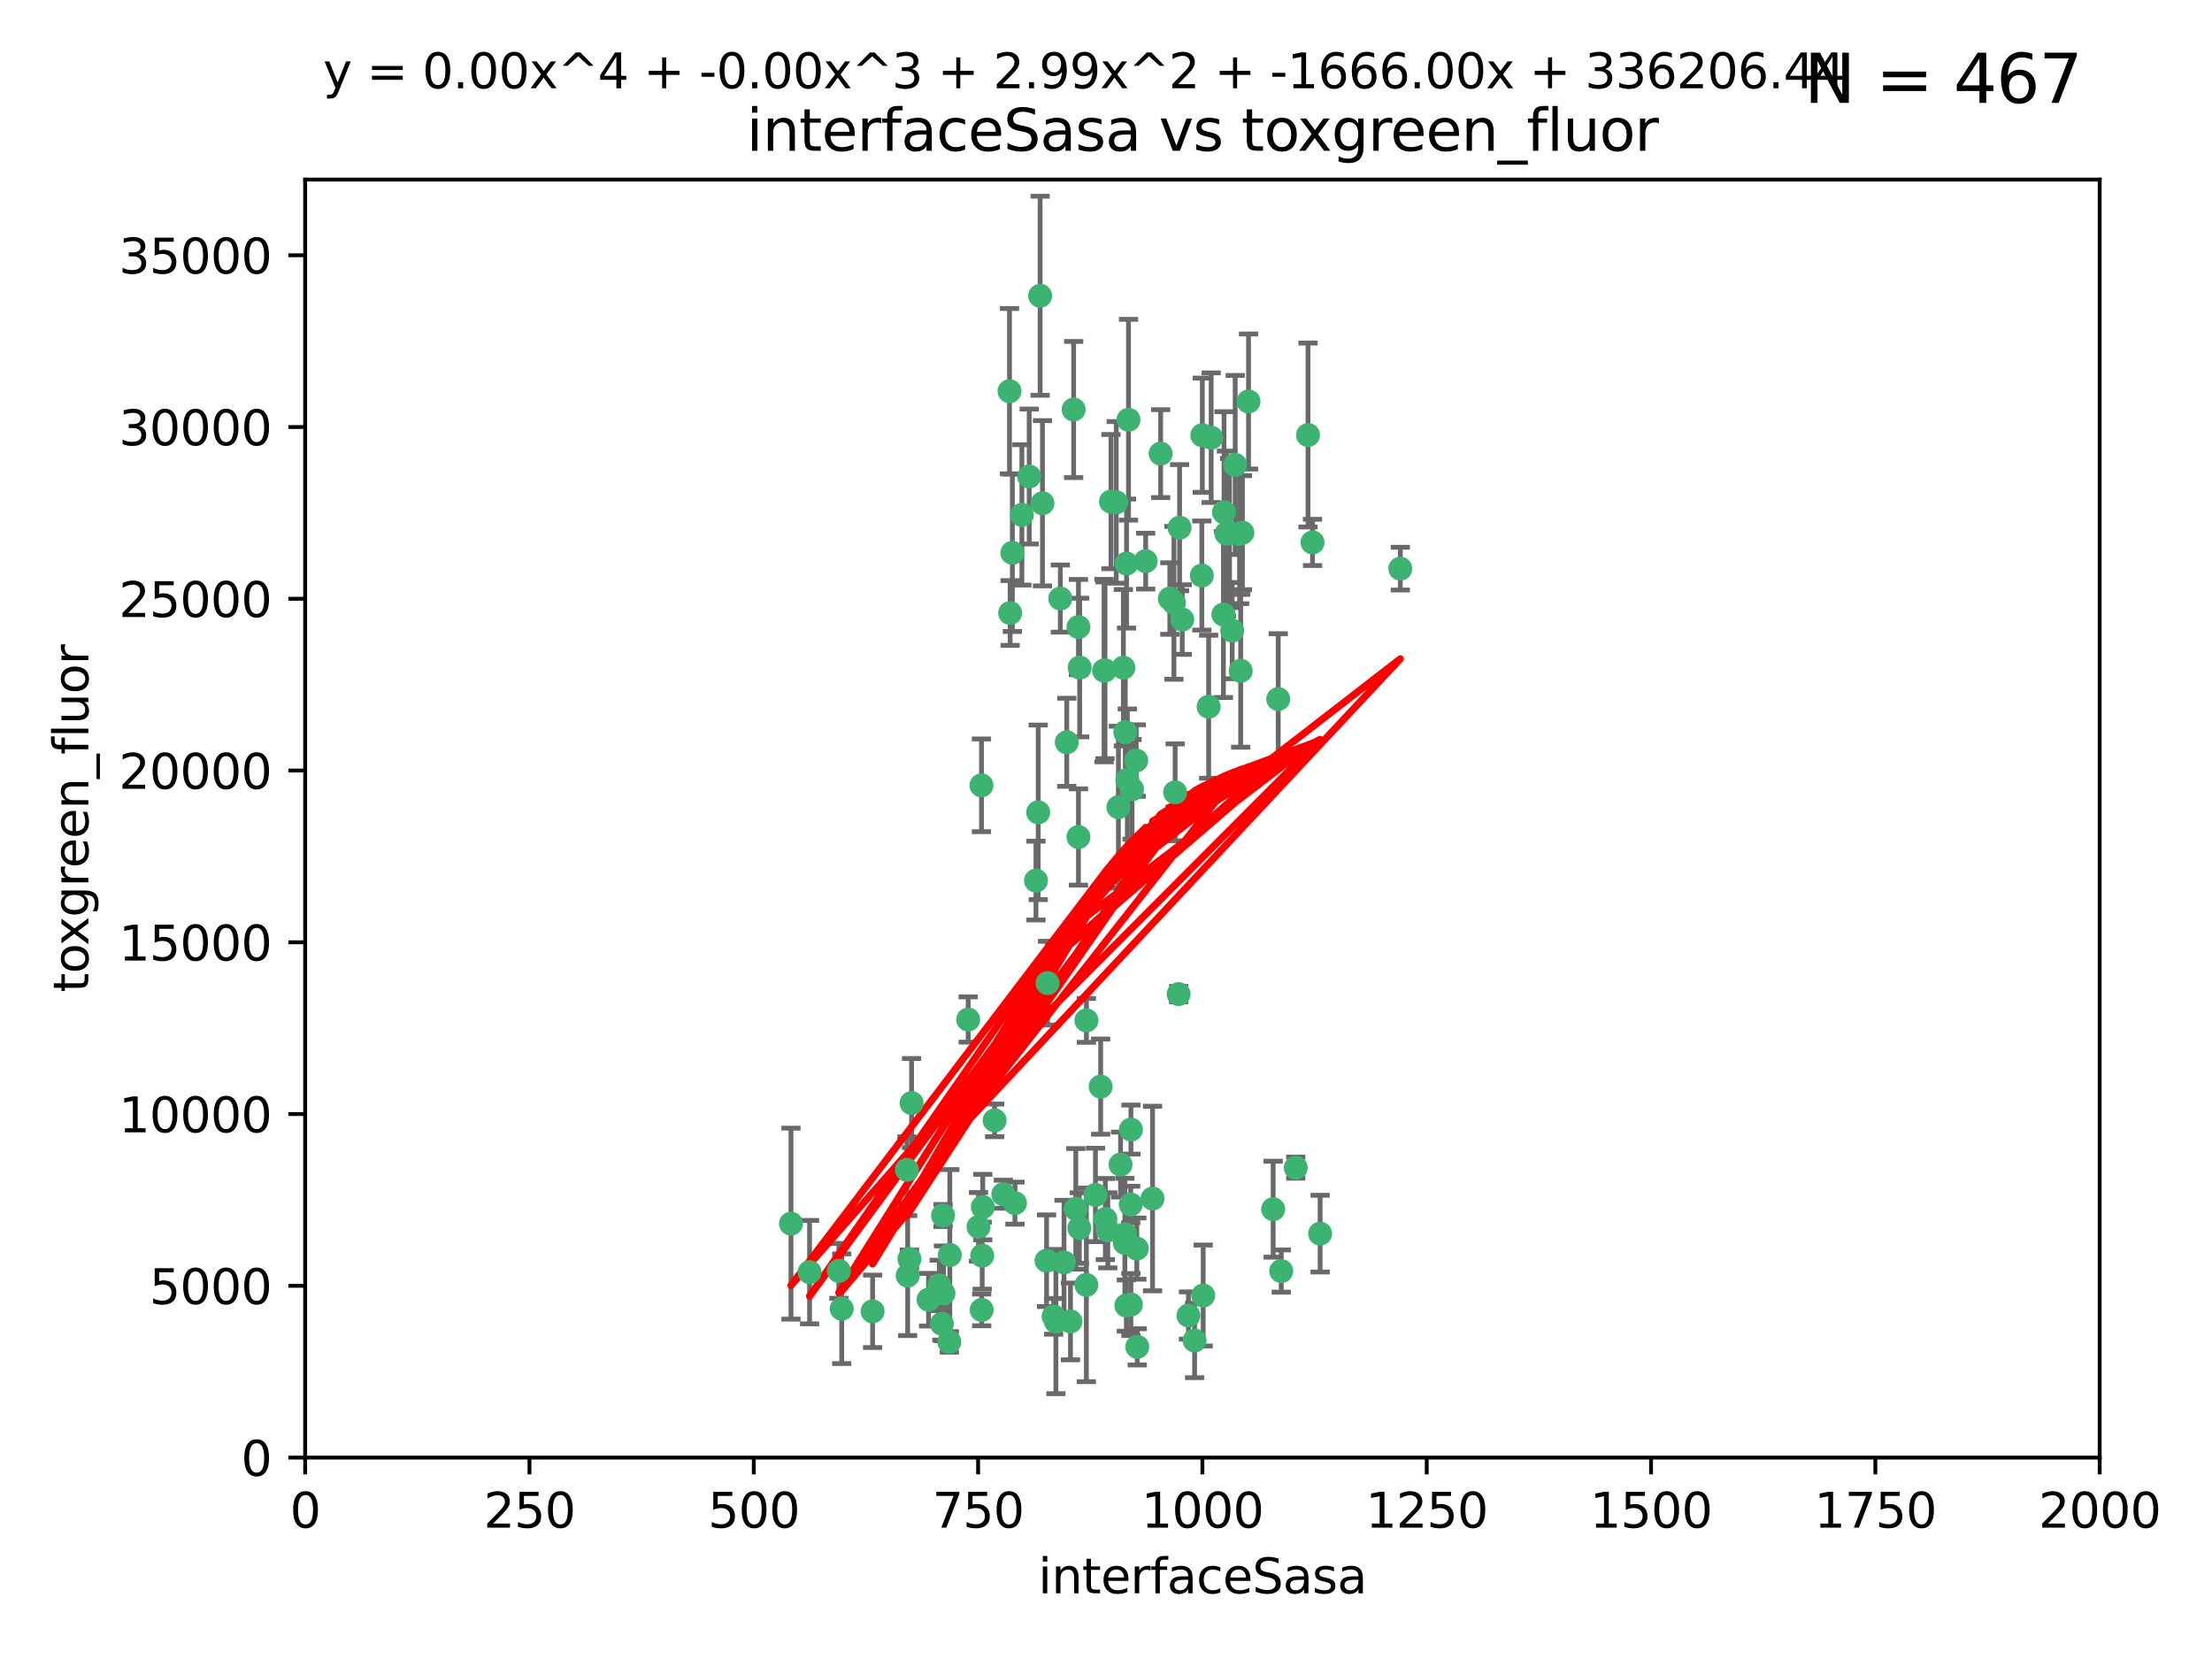 <?xml version="1.0" encoding="utf-8" standalone="no"?>
<!DOCTYPE svg PUBLIC "-//W3C//DTD SVG 1.1//EN"
  "http://www.w3.org/Graphics/SVG/1.1/DTD/svg11.dtd">
<svg xmlns:xlink="http://www.w3.org/1999/xlink" width="460.8pt" height="345.6pt" viewBox="0 0 460.8 345.6" xmlns="http://www.w3.org/2000/svg" version="1.1">
 <defs>
  <style type="text/css">*{stroke-linejoin: round; stroke-linecap: butt}</style>
 </defs>
 <g id="figure_1">
  <g id="patch_1">
   <path d="M 0 345.6 
L 460.8 345.6 
L 460.8 0 
L 0 0 
z
" style="fill: #ffffff"/>
  </g>
  <g id="axes_1">
   <g id="patch_2">
    <path d="M 63.571 303.64 
L 437.4 303.64 
L 437.4 37.411 
L 63.571 37.411 
z
" style="fill: #ffffff"/>
   </g>
   <g id="PathCollection_1">
    <defs>
     <path id="m80f5fb3172" d="M 0 1.118 
C 0.297 1.118 0.581 1 0.791 0.791 
C 1 0.581 1.118 0.297 1.118 0 
C 1.118 -0.297 1 -0.581 0.791 -0.791 
C 0.581 -1 0.297 -1.118 0 -1.118 
C -0.297 -1.118 -0.581 -1 -0.791 -0.791 
C -1 -0.581 -1.118 -0.297 -1.118 0 
C -1.118 0.297 -1 0.581 -0.791 0.791 
C -0.581 1 -0.297 1.118 0 1.118 
z
" style="stroke: #3cb371"/>
    </defs>
    <g clip-path="url(#p727093a3e4)">
     <use xlink:href="#m80f5fb3172" x="243.693" y="124.69" style="fill: #3cb371; stroke: #3cb371"/>
     <use xlink:href="#m80f5fb3172" x="272.484" y="90.623" style="fill: #3cb371; stroke: #3cb371"/>
     <use xlink:href="#m80f5fb3172" x="231.435" y="104.496" style="fill: #3cb371; stroke: #3cb371"/>
     <use xlink:href="#m80f5fb3172" x="234.418" y="152.536" style="fill: #3cb371; stroke: #3cb371"/>
     <use xlink:href="#m80f5fb3172" x="266.28" y="145.62" style="fill: #3cb371; stroke: #3cb371"/>
     <use xlink:href="#m80f5fb3172" x="257.315" y="96.857" style="fill: #3cb371; stroke: #3cb371"/>
     <use xlink:href="#m80f5fb3172" x="254.987" y="106.718" style="fill: #3cb371; stroke: #3cb371"/>
     <use xlink:href="#m80f5fb3172" x="273.426" y="112.994" style="fill: #3cb371; stroke: #3cb371"/>
     <use xlink:href="#m80f5fb3172" x="220.886" y="124.689" style="fill: #3cb371; stroke: #3cb371"/>
     <use xlink:href="#m80f5fb3172" x="214.404" y="99.267" style="fill: #3cb371; stroke: #3cb371"/>
     <use xlink:href="#m80f5fb3172" x="174.75" y="264.74" style="fill: #3cb371; stroke: #3cb371"/>
     <use xlink:href="#m80f5fb3172" x="212.875" y="107.264" style="fill: #3cb371; stroke: #3cb371"/>
     <use xlink:href="#m80f5fb3172" x="241.787" y="94.5" style="fill: #3cb371; stroke: #3cb371"/>
     <use xlink:href="#m80f5fb3172" x="252.312" y="91.178" style="fill: #3cb371; stroke: #3cb371"/>
     <use xlink:href="#m80f5fb3172" x="258.229" y="111.261" style="fill: #3cb371; stroke: #3cb371"/>
     <use xlink:href="#m80f5fb3172" x="223.66" y="85.309" style="fill: #3cb371; stroke: #3cb371"/>
     <use xlink:href="#m80f5fb3172" x="232.987" y="168.143" style="fill: #3cb371; stroke: #3cb371"/>
     <use xlink:href="#m80f5fb3172" x="230.194" y="139.64" style="fill: #3cb371; stroke: #3cb371"/>
     <use xlink:href="#m80f5fb3172" x="251.785" y="147.225" style="fill: #3cb371; stroke: #3cb371"/>
     <use xlink:href="#m80f5fb3172" x="234.68" y="117.402" style="fill: #3cb371; stroke: #3cb371"/>
     <use xlink:href="#m80f5fb3172" x="246.284" y="129.063" style="fill: #3cb371; stroke: #3cb371"/>
     <use xlink:href="#m80f5fb3172" x="255.489" y="111.157" style="fill: #3cb371; stroke: #3cb371"/>
     <use xlink:href="#m80f5fb3172" x="256.689" y="131.368" style="fill: #3cb371; stroke: #3cb371"/>
     <use xlink:href="#m80f5fb3172" x="254.858" y="128.013" style="fill: #3cb371; stroke: #3cb371"/>
     <use xlink:href="#m80f5fb3172" x="244.553" y="125.579" style="fill: #3cb371; stroke: #3cb371"/>
     <use xlink:href="#m80f5fb3172" x="250.368" y="119.895" style="fill: #3cb371; stroke: #3cb371"/>
     <use xlink:href="#m80f5fb3172" x="229.286" y="226.363" style="fill: #3cb371; stroke: #3cb371"/>
     <use xlink:href="#m80f5fb3172" x="235.088" y="87.434" style="fill: #3cb371; stroke: #3cb371"/>
     <use xlink:href="#m80f5fb3172" x="258.816" y="110.968" style="fill: #3cb371; stroke: #3cb371"/>
     <use xlink:href="#m80f5fb3172" x="256.134" y="111.045" style="fill: #3cb371; stroke: #3cb371"/>
     <use xlink:href="#m80f5fb3172" x="224.847" y="255.824" style="fill: #3cb371; stroke: #3cb371"/>
     <use xlink:href="#m80f5fb3172" x="232.534" y="104.651" style="fill: #3cb371; stroke: #3cb371"/>
     <use xlink:href="#m80f5fb3172" x="234.02" y="139.091" style="fill: #3cb371; stroke: #3cb371"/>
     <use xlink:href="#m80f5fb3172" x="238.669" y="116.895" style="fill: #3cb371; stroke: #3cb371"/>
     <use xlink:href="#m80f5fb3172" x="210.43" y="127.696" style="fill: #3cb371; stroke: #3cb371"/>
     <use xlink:href="#m80f5fb3172" x="226.319" y="212.57" style="fill: #3cb371; stroke: #3cb371"/>
     <use xlink:href="#m80f5fb3172" x="217.166" y="104.837" style="fill: #3cb371; stroke: #3cb371"/>
     <use xlink:href="#m80f5fb3172" x="245.731" y="109.922" style="fill: #3cb371; stroke: #3cb371"/>
     <use xlink:href="#m80f5fb3172" x="266.908" y="264.78" style="fill: #3cb371; stroke: #3cb371"/>
     <use xlink:href="#m80f5fb3172" x="216.677" y="61.614" style="fill: #3cb371; stroke: #3cb371"/>
     <use xlink:href="#m80f5fb3172" x="269.927" y="243.238" style="fill: #3cb371; stroke: #3cb371"/>
     <use xlink:href="#m80f5fb3172" x="240.095" y="249.673" style="fill: #3cb371; stroke: #3cb371"/>
     <use xlink:href="#m80f5fb3172" x="258.456" y="139.744" style="fill: #3cb371; stroke: #3cb371"/>
     <use xlink:href="#m80f5fb3172" x="197.765" y="279.539" style="fill: #3cb371; stroke: #3cb371"/>
     <use xlink:href="#m80f5fb3172" x="291.711" y="118.457" style="fill: #3cb371; stroke: #3cb371"/>
     <use xlink:href="#m80f5fb3172" x="224.916" y="139.063" style="fill: #3cb371; stroke: #3cb371"/>
     <use xlink:href="#m80f5fb3172" x="260.091" y="83.639" style="fill: #3cb371; stroke: #3cb371"/>
     <use xlink:href="#m80f5fb3172" x="250.465" y="90.667" style="fill: #3cb371; stroke: #3cb371"/>
     <use xlink:href="#m80f5fb3172" x="204.462" y="163.599" style="fill: #3cb371; stroke: #3cb371"/>
     <use xlink:href="#m80f5fb3172" x="201.688" y="212.385" style="fill: #3cb371; stroke: #3cb371"/>
     <use xlink:href="#m80f5fb3172" x="234.327" y="258.935" style="fill: #3cb371; stroke: #3cb371"/>
     <use xlink:href="#m80f5fb3172" x="204.731" y="251.456" style="fill: #3cb371; stroke: #3cb371"/>
     <use xlink:href="#m80f5fb3172" x="228.204" y="248.922" style="fill: #3cb371; stroke: #3cb371"/>
     <use xlink:href="#m80f5fb3172" x="236.82" y="260.105" style="fill: #3cb371; stroke: #3cb371"/>
     <use xlink:href="#m80f5fb3172" x="222.228" y="154.63" style="fill: #3cb371; stroke: #3cb371"/>
     <use xlink:href="#m80f5fb3172" x="210.301" y="81.492" style="fill: #3cb371; stroke: #3cb371"/>
     <use xlink:href="#m80f5fb3172" x="224.662" y="174.36" style="fill: #3cb371; stroke: #3cb371"/>
     <use xlink:href="#m80f5fb3172" x="204.503" y="272.882" style="fill: #3cb371; stroke: #3cb371"/>
     <use xlink:href="#m80f5fb3172" x="275.007" y="256.988" style="fill: #3cb371; stroke: #3cb371"/>
     <use xlink:href="#m80f5fb3172" x="236.699" y="158.432" style="fill: #3cb371; stroke: #3cb371"/>
     <use xlink:href="#m80f5fb3172" x="265.222" y="251.897" style="fill: #3cb371; stroke: #3cb371"/>
     <use xlink:href="#m80f5fb3172" x="234.375" y="257.105" style="fill: #3cb371; stroke: #3cb371"/>
     <use xlink:href="#m80f5fb3172" x="221.654" y="262.988" style="fill: #3cb371; stroke: #3cb371"/>
     <use xlink:href="#m80f5fb3172" x="195.666" y="267.779" style="fill: #3cb371; stroke: #3cb371"/>
     <use xlink:href="#m80f5fb3172" x="235.596" y="235.312" style="fill: #3cb371; stroke: #3cb371"/>
     <use xlink:href="#m80f5fb3172" x="218.219" y="204.805" style="fill: #3cb371; stroke: #3cb371"/>
     <use xlink:href="#m80f5fb3172" x="247.573" y="274.048" style="fill: #3cb371; stroke: #3cb371"/>
     <use xlink:href="#m80f5fb3172" x="230.779" y="256.296" style="fill: #3cb371; stroke: #3cb371"/>
     <use xlink:href="#m80f5fb3172" x="224.106" y="251.831" style="fill: #3cb371; stroke: #3cb371"/>
     <use xlink:href="#m80f5fb3172" x="235.59" y="271.758" style="fill: #3cb371; stroke: #3cb371"/>
     <use xlink:href="#m80f5fb3172" x="209.011" y="248.779" style="fill: #3cb371; stroke: #3cb371"/>
     <use xlink:href="#m80f5fb3172" x="215.811" y="183.443" style="fill: #3cb371; stroke: #3cb371"/>
     <use xlink:href="#m80f5fb3172" x="224.662" y="130.623" style="fill: #3cb371; stroke: #3cb371"/>
     <use xlink:href="#m80f5fb3172" x="236.912" y="280.572" style="fill: #3cb371; stroke: #3cb371"/>
     <use xlink:href="#m80f5fb3172" x="203.841" y="255.577" style="fill: #3cb371; stroke: #3cb371"/>
     <use xlink:href="#m80f5fb3172" x="219.488" y="274.217" style="fill: #3cb371; stroke: #3cb371"/>
     <use xlink:href="#m80f5fb3172" x="196.206" y="275.771" style="fill: #3cb371; stroke: #3cb371"/>
     <use xlink:href="#m80f5fb3172" x="226.308" y="267.661" style="fill: #3cb371; stroke: #3cb371"/>
     <use xlink:href="#m80f5fb3172" x="244.803" y="165.057" style="fill: #3cb371; stroke: #3cb371"/>
     <use xlink:href="#m80f5fb3172" x="188.922" y="243.688" style="fill: #3cb371; stroke: #3cb371"/>
     <use xlink:href="#m80f5fb3172" x="216.278" y="169.223" style="fill: #3cb371; stroke: #3cb371"/>
     <use xlink:href="#m80f5fb3172" x="233.433" y="242.601" style="fill: #3cb371; stroke: #3cb371"/>
     <use xlink:href="#m80f5fb3172" x="245.536" y="207.089" style="fill: #3cb371; stroke: #3cb371"/>
     <use xlink:href="#m80f5fb3172" x="196.546" y="269.432" style="fill: #3cb371; stroke: #3cb371"/>
     <use xlink:href="#m80f5fb3172" x="248.859" y="279.246" style="fill: #3cb371; stroke: #3cb371"/>
     <use xlink:href="#m80f5fb3172" x="250.648" y="269.878" style="fill: #3cb371; stroke: #3cb371"/>
     <use xlink:href="#m80f5fb3172" x="235.826" y="164.427" style="fill: #3cb371; stroke: #3cb371"/>
     <use xlink:href="#m80f5fb3172" x="189.452" y="262.267" style="fill: #3cb371; stroke: #3cb371"/>
     <use xlink:href="#m80f5fb3172" x="204.611" y="261.576" style="fill: #3cb371; stroke: #3cb371"/>
     <use xlink:href="#m80f5fb3172" x="196.452" y="253.214" style="fill: #3cb371; stroke: #3cb371"/>
     <use xlink:href="#m80f5fb3172" x="193.436" y="270.754" style="fill: #3cb371; stroke: #3cb371"/>
     <use xlink:href="#m80f5fb3172" x="229.998" y="139.694" style="fill: #3cb371; stroke: #3cb371"/>
     <use xlink:href="#m80f5fb3172" x="219.963" y="275.304" style="fill: #3cb371; stroke: #3cb371"/>
     <use xlink:href="#m80f5fb3172" x="189.899" y="229.784" style="fill: #3cb371; stroke: #3cb371"/>
     <use xlink:href="#m80f5fb3172" x="175.346" y="272.633" style="fill: #3cb371; stroke: #3cb371"/>
     <use xlink:href="#m80f5fb3172" x="197.864" y="261.438" style="fill: #3cb371; stroke: #3cb371"/>
     <use xlink:href="#m80f5fb3172" x="234.846" y="162.431" style="fill: #3cb371; stroke: #3cb371"/>
     <use xlink:href="#m80f5fb3172" x="234.641" y="271.971" style="fill: #3cb371; stroke: #3cb371"/>
     <use xlink:href="#m80f5fb3172" x="210.895" y="115.163" style="fill: #3cb371; stroke: #3cb371"/>
     <use xlink:href="#m80f5fb3172" x="168.647" y="265.008" style="fill: #3cb371; stroke: #3cb371"/>
     <use xlink:href="#m80f5fb3172" x="223" y="275.279" style="fill: #3cb371; stroke: #3cb371"/>
     <use xlink:href="#m80f5fb3172" x="189.084" y="265.73" style="fill: #3cb371; stroke: #3cb371"/>
     <use xlink:href="#m80f5fb3172" x="218.019" y="262.635" style="fill: #3cb371; stroke: #3cb371"/>
     <use xlink:href="#m80f5fb3172" x="211.432" y="250.635" style="fill: #3cb371; stroke: #3cb371"/>
     <use xlink:href="#m80f5fb3172" x="235.549" y="250.921" style="fill: #3cb371; stroke: #3cb371"/>
     <use xlink:href="#m80f5fb3172" x="181.778" y="273.168" style="fill: #3cb371; stroke: #3cb371"/>
     <use xlink:href="#m80f5fb3172" x="207.202" y="233.393" style="fill: #3cb371; stroke: #3cb371"/>
     <use xlink:href="#m80f5fb3172" x="164.776" y="254.905" style="fill: #3cb371; stroke: #3cb371"/>
     <use xlink:href="#m80f5fb3172" x="230.263" y="253.951" style="fill: #3cb371; stroke: #3cb371"/>
    </g>
   </g>
   <g id="matplotlib.axis_1">
    <g id="xtick_1">
     <g id="line2d_1">
      <defs>
       <path id="mcbdb361d24" d="M 0 0 
L 0 3.5 
" style="stroke: #000000; stroke-width: 0.8"/>
      </defs>
      <g>
       <use xlink:href="#mcbdb361d24" x="63.571" y="303.64" style="stroke: #000000; stroke-width: 0.8"/>
      </g>
     </g>
     <g id="text_1">
      <!-- 0 -->
      <g transform="translate(60.39 318.238)scale(0.1 -0.1)">
       <defs>
        <path id="DejaVuSans-30" d="M 2034 4250 
Q 1547 4250 1301 3770 
Q 1056 3291 1056 2328 
Q 1056 1369 1301 889 
Q 1547 409 2034 409 
Q 2525 409 2770 889 
Q 3016 1369 3016 2328 
Q 3016 3291 2770 3770 
Q 2525 4250 2034 4250 
z
M 2034 4750 
Q 2819 4750 3233 4129 
Q 3647 3509 3647 2328 
Q 3647 1150 3233 529 
Q 2819 -91 2034 -91 
Q 1250 -91 836 529 
Q 422 1150 422 2328 
Q 422 3509 836 4129 
Q 1250 4750 2034 4750 
z
" transform="scale(0.016)"/>
       </defs>
       <use xlink:href="#DejaVuSans-30"/>
      </g>
     </g>
    </g>
    <g id="xtick_2">
     <g id="line2d_2">
      <g>
       <use xlink:href="#mcbdb361d24" x="110.3" y="303.64" style="stroke: #000000; stroke-width: 0.8"/>
      </g>
     </g>
     <g id="text_2">
      <!-- 250 -->
      <g transform="translate(100.756 318.238)scale(0.1 -0.1)">
       <defs>
        <path id="DejaVuSans-32" d="M 1228 531 
L 3431 531 
L 3431 0 
L 469 0 
L 469 531 
Q 828 903 1448 1529 
Q 2069 2156 2228 2338 
Q 2531 2678 2651 2914 
Q 2772 3150 2772 3378 
Q 2772 3750 2511 3984 
Q 2250 4219 1831 4219 
Q 1534 4219 1204 4116 
Q 875 4013 500 3803 
L 500 4441 
Q 881 4594 1212 4672 
Q 1544 4750 1819 4750 
Q 2544 4750 2975 4387 
Q 3406 4025 3406 3419 
Q 3406 3131 3298 2873 
Q 3191 2616 2906 2266 
Q 2828 2175 2409 1742 
Q 1991 1309 1228 531 
z
" transform="scale(0.016)"/>
        <path id="DejaVuSans-35" d="M 691 4666 
L 3169 4666 
L 3169 4134 
L 1269 4134 
L 1269 2991 
Q 1406 3038 1543 3061 
Q 1681 3084 1819 3084 
Q 2600 3084 3056 2656 
Q 3513 2228 3513 1497 
Q 3513 744 3044 326 
Q 2575 -91 1722 -91 
Q 1428 -91 1123 -41 
Q 819 9 494 109 
L 494 744 
Q 775 591 1075 516 
Q 1375 441 1709 441 
Q 2250 441 2565 725 
Q 2881 1009 2881 1497 
Q 2881 1984 2565 2268 
Q 2250 2553 1709 2553 
Q 1456 2553 1204 2497 
Q 953 2441 691 2322 
L 691 4666 
z
" transform="scale(0.016)"/>
       </defs>
       <use xlink:href="#DejaVuSans-32"/>
       <use xlink:href="#DejaVuSans-35" x="63.623"/>
       <use xlink:href="#DejaVuSans-30" x="127.246"/>
      </g>
     </g>
    </g>
    <g id="xtick_3">
     <g id="line2d_3">
      <g>
       <use xlink:href="#mcbdb361d24" x="157.028" y="303.64" style="stroke: #000000; stroke-width: 0.8"/>
      </g>
     </g>
     <g id="text_3">
      <!-- 500 -->
      <g transform="translate(147.485 318.238)scale(0.1 -0.1)">
       <use xlink:href="#DejaVuSans-35"/>
       <use xlink:href="#DejaVuSans-30" x="63.623"/>
       <use xlink:href="#DejaVuSans-30" x="127.246"/>
      </g>
     </g>
    </g>
    <g id="xtick_4">
     <g id="line2d_4">
      <g>
       <use xlink:href="#mcbdb361d24" x="203.757" y="303.64" style="stroke: #000000; stroke-width: 0.8"/>
      </g>
     </g>
     <g id="text_4">
      <!-- 750 -->
      <g transform="translate(194.213 318.238)scale(0.1 -0.1)">
       <defs>
        <path id="DejaVuSans-37" d="M 525 4666 
L 3525 4666 
L 3525 4397 
L 1831 0 
L 1172 0 
L 2766 4134 
L 525 4134 
L 525 4666 
z
" transform="scale(0.016)"/>
       </defs>
       <use xlink:href="#DejaVuSans-37"/>
       <use xlink:href="#DejaVuSans-35" x="63.623"/>
       <use xlink:href="#DejaVuSans-30" x="127.246"/>
      </g>
     </g>
    </g>
    <g id="xtick_5">
     <g id="line2d_5">
      <g>
       <use xlink:href="#mcbdb361d24" x="250.486" y="303.64" style="stroke: #000000; stroke-width: 0.8"/>
      </g>
     </g>
     <g id="text_5">
      <!-- 1000 -->
      <g transform="translate(237.761 318.238)scale(0.1 -0.1)">
       <defs>
        <path id="DejaVuSans-31" d="M 794 531 
L 1825 531 
L 1825 4091 
L 703 3866 
L 703 4441 
L 1819 4666 
L 2450 4666 
L 2450 531 
L 3481 531 
L 3481 0 
L 794 0 
L 794 531 
z
" transform="scale(0.016)"/>
       </defs>
       <use xlink:href="#DejaVuSans-31"/>
       <use xlink:href="#DejaVuSans-30" x="63.623"/>
       <use xlink:href="#DejaVuSans-30" x="127.246"/>
       <use xlink:href="#DejaVuSans-30" x="190.869"/>
      </g>
     </g>
    </g>
    <g id="xtick_6">
     <g id="line2d_6">
      <g>
       <use xlink:href="#mcbdb361d24" x="297.214" y="303.64" style="stroke: #000000; stroke-width: 0.8"/>
      </g>
     </g>
     <g id="text_6">
      <!-- 1250 -->
      <g transform="translate(284.489 318.238)scale(0.1 -0.1)">
       <use xlink:href="#DejaVuSans-31"/>
       <use xlink:href="#DejaVuSans-32" x="63.623"/>
       <use xlink:href="#DejaVuSans-35" x="127.246"/>
       <use xlink:href="#DejaVuSans-30" x="190.869"/>
      </g>
     </g>
    </g>
    <g id="xtick_7">
     <g id="line2d_7">
      <g>
       <use xlink:href="#mcbdb361d24" x="343.943" y="303.64" style="stroke: #000000; stroke-width: 0.8"/>
      </g>
     </g>
     <g id="text_7">
      <!-- 1500 -->
      <g transform="translate(331.218 318.238)scale(0.1 -0.1)">
       <use xlink:href="#DejaVuSans-31"/>
       <use xlink:href="#DejaVuSans-35" x="63.623"/>
       <use xlink:href="#DejaVuSans-30" x="127.246"/>
       <use xlink:href="#DejaVuSans-30" x="190.869"/>
      </g>
     </g>
    </g>
    <g id="xtick_8">
     <g id="line2d_8">
      <g>
       <use xlink:href="#mcbdb361d24" x="390.671" y="303.64" style="stroke: #000000; stroke-width: 0.8"/>
      </g>
     </g>
     <g id="text_8">
      <!-- 1750 -->
      <g transform="translate(377.946 318.238)scale(0.1 -0.1)">
       <use xlink:href="#DejaVuSans-31"/>
       <use xlink:href="#DejaVuSans-37" x="63.623"/>
       <use xlink:href="#DejaVuSans-35" x="127.246"/>
       <use xlink:href="#DejaVuSans-30" x="190.869"/>
      </g>
     </g>
    </g>
    <g id="xtick_9">
     <g id="line2d_9">
      <g>
       <use xlink:href="#mcbdb361d24" x="437.4" y="303.64" style="stroke: #000000; stroke-width: 0.8"/>
      </g>
     </g>
     <g id="text_9">
      <!-- 2000 -->
      <g transform="translate(424.675 318.238)scale(0.1 -0.1)">
       <use xlink:href="#DejaVuSans-32"/>
       <use xlink:href="#DejaVuSans-30" x="63.623"/>
       <use xlink:href="#DejaVuSans-30" x="127.246"/>
       <use xlink:href="#DejaVuSans-30" x="190.869"/>
      </g>
     </g>
    </g>
    <g id="text_10">
     <!-- interfaceSasa -->
     <g transform="translate(216.279 331.917)scale(0.1 -0.1)">
      <defs>
       <path id="DejaVuSans-69" d="M 603 3500 
L 1178 3500 
L 1178 0 
L 603 0 
L 603 3500 
z
M 603 4863 
L 1178 4863 
L 1178 4134 
L 603 4134 
L 603 4863 
z
" transform="scale(0.016)"/>
       <path id="DejaVuSans-6e" d="M 3513 2113 
L 3513 0 
L 2938 0 
L 2938 2094 
Q 2938 2591 2744 2837 
Q 2550 3084 2163 3084 
Q 1697 3084 1428 2787 
Q 1159 2491 1159 1978 
L 1159 0 
L 581 0 
L 581 3500 
L 1159 3500 
L 1159 2956 
Q 1366 3272 1645 3428 
Q 1925 3584 2291 3584 
Q 2894 3584 3203 3211 
Q 3513 2838 3513 2113 
z
" transform="scale(0.016)"/>
       <path id="DejaVuSans-74" d="M 1172 4494 
L 1172 3500 
L 2356 3500 
L 2356 3053 
L 1172 3053 
L 1172 1153 
Q 1172 725 1289 603 
Q 1406 481 1766 481 
L 2356 481 
L 2356 0 
L 1766 0 
Q 1100 0 847 248 
Q 594 497 594 1153 
L 594 3053 
L 172 3053 
L 172 3500 
L 594 3500 
L 594 4494 
L 1172 4494 
z
" transform="scale(0.016)"/>
       <path id="DejaVuSans-65" d="M 3597 1894 
L 3597 1613 
L 953 1613 
Q 991 1019 1311 708 
Q 1631 397 2203 397 
Q 2534 397 2845 478 
Q 3156 559 3463 722 
L 3463 178 
Q 3153 47 2828 -22 
Q 2503 -91 2169 -91 
Q 1331 -91 842 396 
Q 353 884 353 1716 
Q 353 2575 817 3079 
Q 1281 3584 2069 3584 
Q 2775 3584 3186 3129 
Q 3597 2675 3597 1894 
z
M 3022 2063 
Q 3016 2534 2758 2815 
Q 2500 3097 2075 3097 
Q 1594 3097 1305 2825 
Q 1016 2553 972 2059 
L 3022 2063 
z
" transform="scale(0.016)"/>
       <path id="DejaVuSans-72" d="M 2631 2963 
Q 2534 3019 2420 3045 
Q 2306 3072 2169 3072 
Q 1681 3072 1420 2755 
Q 1159 2438 1159 1844 
L 1159 0 
L 581 0 
L 581 3500 
L 1159 3500 
L 1159 2956 
Q 1341 3275 1631 3429 
Q 1922 3584 2338 3584 
Q 2397 3584 2469 3576 
Q 2541 3569 2628 3553 
L 2631 2963 
z
" transform="scale(0.016)"/>
       <path id="DejaVuSans-66" d="M 2375 4863 
L 2375 4384 
L 1825 4384 
Q 1516 4384 1395 4259 
Q 1275 4134 1275 3809 
L 1275 3500 
L 2222 3500 
L 2222 3053 
L 1275 3053 
L 1275 0 
L 697 0 
L 697 3053 
L 147 3053 
L 147 3500 
L 697 3500 
L 697 3744 
Q 697 4328 969 4595 
Q 1241 4863 1831 4863 
L 2375 4863 
z
" transform="scale(0.016)"/>
       <path id="DejaVuSans-61" d="M 2194 1759 
Q 1497 1759 1228 1600 
Q 959 1441 959 1056 
Q 959 750 1161 570 
Q 1363 391 1709 391 
Q 2188 391 2477 730 
Q 2766 1069 2766 1631 
L 2766 1759 
L 2194 1759 
z
M 3341 1997 
L 3341 0 
L 2766 0 
L 2766 531 
Q 2569 213 2275 61 
Q 1981 -91 1556 -91 
Q 1019 -91 701 211 
Q 384 513 384 1019 
Q 384 1609 779 1909 
Q 1175 2209 1959 2209 
L 2766 2209 
L 2766 2266 
Q 2766 2663 2505 2880 
Q 2244 3097 1772 3097 
Q 1472 3097 1187 3025 
Q 903 2953 641 2809 
L 641 3341 
Q 956 3463 1253 3523 
Q 1550 3584 1831 3584 
Q 2591 3584 2966 3190 
Q 3341 2797 3341 1997 
z
" transform="scale(0.016)"/>
       <path id="DejaVuSans-63" d="M 3122 3366 
L 3122 2828 
Q 2878 2963 2633 3030 
Q 2388 3097 2138 3097 
Q 1578 3097 1268 2742 
Q 959 2388 959 1747 
Q 959 1106 1268 751 
Q 1578 397 2138 397 
Q 2388 397 2633 464 
Q 2878 531 3122 666 
L 3122 134 
Q 2881 22 2623 -34 
Q 2366 -91 2075 -91 
Q 1284 -91 818 406 
Q 353 903 353 1747 
Q 353 2603 823 3093 
Q 1294 3584 2113 3584 
Q 2378 3584 2631 3529 
Q 2884 3475 3122 3366 
z
" transform="scale(0.016)"/>
       <path id="DejaVuSans-53" d="M 3425 4513 
L 3425 3897 
Q 3066 4069 2747 4153 
Q 2428 4238 2131 4238 
Q 1616 4238 1336 4038 
Q 1056 3838 1056 3469 
Q 1056 3159 1242 3001 
Q 1428 2844 1947 2747 
L 2328 2669 
Q 3034 2534 3370 2195 
Q 3706 1856 3706 1288 
Q 3706 609 3251 259 
Q 2797 -91 1919 -91 
Q 1588 -91 1214 -16 
Q 841 59 441 206 
L 441 856 
Q 825 641 1194 531 
Q 1563 422 1919 422 
Q 2459 422 2753 634 
Q 3047 847 3047 1241 
Q 3047 1584 2836 1778 
Q 2625 1972 2144 2069 
L 1759 2144 
Q 1053 2284 737 2584 
Q 422 2884 422 3419 
Q 422 4038 858 4394 
Q 1294 4750 2059 4750 
Q 2388 4750 2728 4690 
Q 3069 4631 3425 4513 
z
" transform="scale(0.016)"/>
       <path id="DejaVuSans-73" d="M 2834 3397 
L 2834 2853 
Q 2591 2978 2328 3040 
Q 2066 3103 1784 3103 
Q 1356 3103 1142 2972 
Q 928 2841 928 2578 
Q 928 2378 1081 2264 
Q 1234 2150 1697 2047 
L 1894 2003 
Q 2506 1872 2764 1633 
Q 3022 1394 3022 966 
Q 3022 478 2636 193 
Q 2250 -91 1575 -91 
Q 1294 -91 989 -36 
Q 684 19 347 128 
L 347 722 
Q 666 556 975 473 
Q 1284 391 1588 391 
Q 1994 391 2212 530 
Q 2431 669 2431 922 
Q 2431 1156 2273 1281 
Q 2116 1406 1581 1522 
L 1381 1569 
Q 847 1681 609 1914 
Q 372 2147 372 2553 
Q 372 3047 722 3315 
Q 1072 3584 1716 3584 
Q 2034 3584 2315 3537 
Q 2597 3491 2834 3397 
z
" transform="scale(0.016)"/>
      </defs>
      <use xlink:href="#DejaVuSans-69"/>
      <use xlink:href="#DejaVuSans-6e" x="27.783"/>
      <use xlink:href="#DejaVuSans-74" x="91.162"/>
      <use xlink:href="#DejaVuSans-65" x="130.371"/>
      <use xlink:href="#DejaVuSans-72" x="191.895"/>
      <use xlink:href="#DejaVuSans-66" x="233.008"/>
      <use xlink:href="#DejaVuSans-61" x="268.213"/>
      <use xlink:href="#DejaVuSans-63" x="329.492"/>
      <use xlink:href="#DejaVuSans-65" x="384.473"/>
      <use xlink:href="#DejaVuSans-53" x="445.996"/>
      <use xlink:href="#DejaVuSans-61" x="509.473"/>
      <use xlink:href="#DejaVuSans-73" x="570.752"/>
      <use xlink:href="#DejaVuSans-61" x="622.852"/>
     </g>
    </g>
   </g>
   <g id="matplotlib.axis_2">
    <g id="ytick_1">
     <g id="line2d_10">
      <defs>
       <path id="m417f8368ef" d="M 0 0 
L -3.5 0 
" style="stroke: #000000; stroke-width: 0.8"/>
      </defs>
      <g>
       <use xlink:href="#m417f8368ef" x="63.571" y="303.64" style="stroke: #000000; stroke-width: 0.8"/>
      </g>
     </g>
     <g id="text_11">
      <!-- 0 -->
      <g transform="translate(50.209 307.439)scale(0.1 -0.1)">
       <use xlink:href="#DejaVuSans-30"/>
      </g>
     </g>
    </g>
    <g id="ytick_2">
     <g id="line2d_11">
      <g>
       <use xlink:href="#m417f8368ef" x="63.571" y="267.859" style="stroke: #000000; stroke-width: 0.8"/>
      </g>
     </g>
     <g id="text_12">
      <!-- 5000 -->
      <g transform="translate(31.121 271.658)scale(0.1 -0.1)">
       <use xlink:href="#DejaVuSans-35"/>
       <use xlink:href="#DejaVuSans-30" x="63.623"/>
       <use xlink:href="#DejaVuSans-30" x="127.246"/>
       <use xlink:href="#DejaVuSans-30" x="190.869"/>
      </g>
     </g>
    </g>
    <g id="ytick_3">
     <g id="line2d_12">
      <g>
       <use xlink:href="#m417f8368ef" x="63.571" y="232.078" style="stroke: #000000; stroke-width: 0.8"/>
      </g>
     </g>
     <g id="text_13">
      <!-- 10000 -->
      <g transform="translate(24.759 235.878)scale(0.1 -0.1)">
       <use xlink:href="#DejaVuSans-31"/>
       <use xlink:href="#DejaVuSans-30" x="63.623"/>
       <use xlink:href="#DejaVuSans-30" x="127.246"/>
       <use xlink:href="#DejaVuSans-30" x="190.869"/>
       <use xlink:href="#DejaVuSans-30" x="254.492"/>
      </g>
     </g>
    </g>
    <g id="ytick_4">
     <g id="line2d_13">
      <g>
       <use xlink:href="#m417f8368ef" x="63.571" y="196.298" style="stroke: #000000; stroke-width: 0.8"/>
      </g>
     </g>
     <g id="text_14">
      <!-- 15000 -->
      <g transform="translate(24.759 200.097)scale(0.1 -0.1)">
       <use xlink:href="#DejaVuSans-31"/>
       <use xlink:href="#DejaVuSans-35" x="63.623"/>
       <use xlink:href="#DejaVuSans-30" x="127.246"/>
       <use xlink:href="#DejaVuSans-30" x="190.869"/>
       <use xlink:href="#DejaVuSans-30" x="254.492"/>
      </g>
     </g>
    </g>
    <g id="ytick_5">
     <g id="line2d_14">
      <g>
       <use xlink:href="#m417f8368ef" x="63.571" y="160.517" style="stroke: #000000; stroke-width: 0.8"/>
      </g>
     </g>
     <g id="text_15">
      <!-- 20000 -->
      <g transform="translate(24.759 164.316)scale(0.1 -0.1)">
       <use xlink:href="#DejaVuSans-32"/>
       <use xlink:href="#DejaVuSans-30" x="63.623"/>
       <use xlink:href="#DejaVuSans-30" x="127.246"/>
       <use xlink:href="#DejaVuSans-30" x="190.869"/>
       <use xlink:href="#DejaVuSans-30" x="254.492"/>
      </g>
     </g>
    </g>
    <g id="ytick_6">
     <g id="line2d_15">
      <g>
       <use xlink:href="#m417f8368ef" x="63.571" y="124.736" style="stroke: #000000; stroke-width: 0.8"/>
      </g>
     </g>
     <g id="text_16">
      <!-- 25000 -->
      <g transform="translate(24.759 128.535)scale(0.1 -0.1)">
       <use xlink:href="#DejaVuSans-32"/>
       <use xlink:href="#DejaVuSans-35" x="63.623"/>
       <use xlink:href="#DejaVuSans-30" x="127.246"/>
       <use xlink:href="#DejaVuSans-30" x="190.869"/>
       <use xlink:href="#DejaVuSans-30" x="254.492"/>
      </g>
     </g>
    </g>
    <g id="ytick_7">
     <g id="line2d_16">
      <g>
       <use xlink:href="#m417f8368ef" x="63.571" y="88.955" style="stroke: #000000; stroke-width: 0.8"/>
      </g>
     </g>
     <g id="text_17">
      <!-- 30000 -->
      <g transform="translate(24.759 92.754)scale(0.1 -0.1)">
       <defs>
        <path id="DejaVuSans-33" d="M 2597 2516 
Q 3050 2419 3304 2112 
Q 3559 1806 3559 1356 
Q 3559 666 3084 287 
Q 2609 -91 1734 -91 
Q 1441 -91 1130 -33 
Q 819 25 488 141 
L 488 750 
Q 750 597 1062 519 
Q 1375 441 1716 441 
Q 2309 441 2620 675 
Q 2931 909 2931 1356 
Q 2931 1769 2642 2001 
Q 2353 2234 1838 2234 
L 1294 2234 
L 1294 2753 
L 1863 2753 
Q 2328 2753 2575 2939 
Q 2822 3125 2822 3475 
Q 2822 3834 2567 4026 
Q 2313 4219 1838 4219 
Q 1578 4219 1281 4162 
Q 984 4106 628 3988 
L 628 4550 
Q 988 4650 1302 4700 
Q 1616 4750 1894 4750 
Q 2613 4750 3031 4423 
Q 3450 4097 3450 3541 
Q 3450 3153 3228 2886 
Q 3006 2619 2597 2516 
z
" transform="scale(0.016)"/>
       </defs>
       <use xlink:href="#DejaVuSans-33"/>
       <use xlink:href="#DejaVuSans-30" x="63.623"/>
       <use xlink:href="#DejaVuSans-30" x="127.246"/>
       <use xlink:href="#DejaVuSans-30" x="190.869"/>
       <use xlink:href="#DejaVuSans-30" x="254.492"/>
      </g>
     </g>
    </g>
    <g id="ytick_8">
     <g id="line2d_17">
      <g>
       <use xlink:href="#m417f8368ef" x="63.571" y="53.174" style="stroke: #000000; stroke-width: 0.8"/>
      </g>
     </g>
     <g id="text_18">
      <!-- 35000 -->
      <g transform="translate(24.759 56.974)scale(0.1 -0.1)">
       <use xlink:href="#DejaVuSans-33"/>
       <use xlink:href="#DejaVuSans-35" x="63.623"/>
       <use xlink:href="#DejaVuSans-30" x="127.246"/>
       <use xlink:href="#DejaVuSans-30" x="190.869"/>
       <use xlink:href="#DejaVuSans-30" x="254.492"/>
      </g>
     </g>
    </g>
    <g id="text_19">
     <!-- toxgreen_fluor -->
     <g transform="translate(18.401 206.72)rotate(-90)scale(0.1 -0.1)">
      <defs>
       <path id="DejaVuSans-6f" d="M 1959 3097 
Q 1497 3097 1228 2736 
Q 959 2375 959 1747 
Q 959 1119 1226 758 
Q 1494 397 1959 397 
Q 2419 397 2687 759 
Q 2956 1122 2956 1747 
Q 2956 2369 2687 2733 
Q 2419 3097 1959 3097 
z
M 1959 3584 
Q 2709 3584 3137 3096 
Q 3566 2609 3566 1747 
Q 3566 888 3137 398 
Q 2709 -91 1959 -91 
Q 1206 -91 779 398 
Q 353 888 353 1747 
Q 353 2609 779 3096 
Q 1206 3584 1959 3584 
z
" transform="scale(0.016)"/>
       <path id="DejaVuSans-78" d="M 3513 3500 
L 2247 1797 
L 3578 0 
L 2900 0 
L 1881 1375 
L 863 0 
L 184 0 
L 1544 1831 
L 300 3500 
L 978 3500 
L 1906 2253 
L 2834 3500 
L 3513 3500 
z
" transform="scale(0.016)"/>
       <path id="DejaVuSans-67" d="M 2906 1791 
Q 2906 2416 2648 2759 
Q 2391 3103 1925 3103 
Q 1463 3103 1205 2759 
Q 947 2416 947 1791 
Q 947 1169 1205 825 
Q 1463 481 1925 481 
Q 2391 481 2648 825 
Q 2906 1169 2906 1791 
z
M 3481 434 
Q 3481 -459 3084 -895 
Q 2688 -1331 1869 -1331 
Q 1566 -1331 1297 -1286 
Q 1028 -1241 775 -1147 
L 775 -588 
Q 1028 -725 1275 -790 
Q 1522 -856 1778 -856 
Q 2344 -856 2625 -561 
Q 2906 -266 2906 331 
L 2906 616 
Q 2728 306 2450 153 
Q 2172 0 1784 0 
Q 1141 0 747 490 
Q 353 981 353 1791 
Q 353 2603 747 3093 
Q 1141 3584 1784 3584 
Q 2172 3584 2450 3431 
Q 2728 3278 2906 2969 
L 2906 3500 
L 3481 3500 
L 3481 434 
z
" transform="scale(0.016)"/>
       <path id="DejaVuSans-5f" d="M 3263 -1063 
L 3263 -1509 
L -63 -1509 
L -63 -1063 
L 3263 -1063 
z
" transform="scale(0.016)"/>
       <path id="DejaVuSans-6c" d="M 603 4863 
L 1178 4863 
L 1178 0 
L 603 0 
L 603 4863 
z
" transform="scale(0.016)"/>
       <path id="DejaVuSans-75" d="M 544 1381 
L 544 3500 
L 1119 3500 
L 1119 1403 
Q 1119 906 1312 657 
Q 1506 409 1894 409 
Q 2359 409 2629 706 
Q 2900 1003 2900 1516 
L 2900 3500 
L 3475 3500 
L 3475 0 
L 2900 0 
L 2900 538 
Q 2691 219 2414 64 
Q 2138 -91 1772 -91 
Q 1169 -91 856 284 
Q 544 659 544 1381 
z
M 1991 3584 
L 1991 3584 
z
" transform="scale(0.016)"/>
      </defs>
      <use xlink:href="#DejaVuSans-74"/>
      <use xlink:href="#DejaVuSans-6f" x="39.209"/>
      <use xlink:href="#DejaVuSans-78" x="97.266"/>
      <use xlink:href="#DejaVuSans-67" x="156.445"/>
      <use xlink:href="#DejaVuSans-72" x="219.922"/>
      <use xlink:href="#DejaVuSans-65" x="258.785"/>
      <use xlink:href="#DejaVuSans-65" x="320.309"/>
      <use xlink:href="#DejaVuSans-6e" x="381.832"/>
      <use xlink:href="#DejaVuSans-5f" x="445.211"/>
      <use xlink:href="#DejaVuSans-66" x="495.211"/>
      <use xlink:href="#DejaVuSans-6c" x="530.416"/>
      <use xlink:href="#DejaVuSans-75" x="558.199"/>
      <use xlink:href="#DejaVuSans-6f" x="621.578"/>
      <use xlink:href="#DejaVuSans-72" x="682.76"/>
     </g>
    </g>
   </g>
   <g id="LineCollection_1">
    <path d="M 243.693 132.143 
L 243.693 117.237 
" clip-path="url(#p727093a3e4)" style="fill: none; stroke: #696969"/>
    <path d="M 272.484 109.781 
L 272.484 71.466 
" clip-path="url(#p727093a3e4)" style="fill: none; stroke: #696969"/>
    <path d="M 231.435 118.477 
L 231.435 90.515 
" clip-path="url(#p727093a3e4)" style="fill: none; stroke: #696969"/>
    <path d="M 234.418 166.039 
L 234.418 139.033 
" clip-path="url(#p727093a3e4)" style="fill: none; stroke: #696969"/>
    <path d="M 266.28 159.229 
L 266.28 132.011 
" clip-path="url(#p727093a3e4)" style="fill: none; stroke: #696969"/>
    <path d="M 257.315 115.505 
L 257.315 78.209 
" clip-path="url(#p727093a3e4)" style="fill: none; stroke: #696969"/>
    <path d="M 254.987 127.664 
L 254.987 85.772 
" clip-path="url(#p727093a3e4)" style="fill: none; stroke: #696969"/>
    <path d="M 273.426 117.812 
L 273.426 108.176 
" clip-path="url(#p727093a3e4)" style="fill: none; stroke: #696969"/>
    <path d="M 220.886 131.683 
L 220.886 117.696 
" clip-path="url(#p727093a3e4)" style="fill: none; stroke: #696969"/>
    <path d="M 214.404 113.322 
L 214.404 85.213 
" clip-path="url(#p727093a3e4)" style="fill: none; stroke: #696969"/>
    <path d="M 174.75 270.459 
L 174.75 259.021 
" clip-path="url(#p727093a3e4)" style="fill: none; stroke: #696969"/>
    <path d="M 212.875 121.88 
L 212.875 92.647 
" clip-path="url(#p727093a3e4)" style="fill: none; stroke: #696969"/>
    <path d="M 241.787 103.651 
L 241.787 85.348 
" clip-path="url(#p727093a3e4)" style="fill: none; stroke: #696969"/>
    <path d="M 252.312 104.675 
L 252.312 77.682 
" clip-path="url(#p727093a3e4)" style="fill: none; stroke: #696969"/>
    <path d="M 258.229 125.753 
L 258.229 96.768 
" clip-path="url(#p727093a3e4)" style="fill: none; stroke: #696969"/>
    <path d="M 223.66 99.491 
L 223.66 71.128 
" clip-path="url(#p727093a3e4)" style="fill: none; stroke: #696969"/>
    <path d="M 232.987 185.006 
L 232.987 151.281 
" clip-path="url(#p727093a3e4)" style="fill: none; stroke: #696969"/>
    <path d="M 230.194 158.046 
L 230.194 121.234 
" clip-path="url(#p727093a3e4)" style="fill: none; stroke: #696969"/>
    <path d="M 251.785 162.121 
L 251.785 132.33 
" clip-path="url(#p727093a3e4)" style="fill: none; stroke: #696969"/>
    <path d="M 234.68 130.841 
L 234.68 103.963 
" clip-path="url(#p727093a3e4)" style="fill: none; stroke: #696969"/>
    <path d="M 246.284 136.31 
L 246.284 121.816 
" clip-path="url(#p727093a3e4)" style="fill: none; stroke: #696969"/>
    <path d="M 255.489 128.336 
L 255.489 93.979 
" clip-path="url(#p727093a3e4)" style="fill: none; stroke: #696969"/>
    <path d="M 256.689 141.39 
L 256.689 121.347 
" clip-path="url(#p727093a3e4)" style="fill: none; stroke: #696969"/>
    <path d="M 254.858 145.305 
L 254.858 110.721 
" clip-path="url(#p727093a3e4)" style="fill: none; stroke: #696969"/>
    <path d="M 244.553 141.497 
L 244.553 109.662 
" clip-path="url(#p727093a3e4)" style="fill: none; stroke: #696969"/>
    <path d="M 250.368 131.252 
L 250.368 108.538 
" clip-path="url(#p727093a3e4)" style="fill: none; stroke: #696969"/>
    <path d="M 229.286 236.278 
L 229.286 216.448 
" clip-path="url(#p727093a3e4)" style="fill: none; stroke: #696969"/>
    <path d="M 235.088 108.351 
L 235.088 66.517 
" clip-path="url(#p727093a3e4)" style="fill: none; stroke: #696969"/>
    <path d="M 258.816 122.844 
L 258.816 99.093 
" clip-path="url(#p727093a3e4)" style="fill: none; stroke: #696969"/>
    <path d="M 256.134 126.588 
L 256.134 95.502 
" clip-path="url(#p727093a3e4)" style="fill: none; stroke: #696969"/>
    <path d="M 224.847 263.168 
L 224.847 248.48 
" clip-path="url(#p727093a3e4)" style="fill: none; stroke: #696969"/>
    <path d="M 232.534 121.481 
L 232.534 87.821 
" clip-path="url(#p727093a3e4)" style="fill: none; stroke: #696969"/>
    <path d="M 234.02 155.38 
L 234.02 122.802 
" clip-path="url(#p727093a3e4)" style="fill: none; stroke: #696969"/>
    <path d="M 238.669 122.714 
L 238.669 111.075 
" clip-path="url(#p727093a3e4)" style="fill: none; stroke: #696969"/>
    <path d="M 210.43 134.441 
L 210.43 120.951 
" clip-path="url(#p727093a3e4)" style="fill: none; stroke: #696969"/>
    <path d="M 226.319 217.139 
L 226.319 208.002 
" clip-path="url(#p727093a3e4)" style="fill: none; stroke: #696969"/>
    <path d="M 217.166 122.048 
L 217.166 87.626 
" clip-path="url(#p727093a3e4)" style="fill: none; stroke: #696969"/>
    <path d="M 245.731 123.06 
L 245.731 96.783 
" clip-path="url(#p727093a3e4)" style="fill: none; stroke: #696969"/>
    <path d="M 266.908 269.18 
L 266.908 260.381 
" clip-path="url(#p727093a3e4)" style="fill: none; stroke: #696969"/>
    <path d="M 216.677 82.348 
L 216.677 40.879 
" clip-path="url(#p727093a3e4)" style="fill: none; stroke: #696969"/>
    <path d="M 269.927 245.442 
L 269.927 241.033 
" clip-path="url(#p727093a3e4)" style="fill: none; stroke: #696969"/>
    <path d="M 240.095 268.898 
L 240.095 230.449 
" clip-path="url(#p727093a3e4)" style="fill: none; stroke: #696969"/>
    <path d="M 258.456 155.653 
L 258.456 123.835 
" clip-path="url(#p727093a3e4)" style="fill: none; stroke: #696969"/>
    <path d="M 197.765 281.682 
L 197.765 277.396 
" clip-path="url(#p727093a3e4)" style="fill: none; stroke: #696969"/>
    <path d="M 291.711 122.912 
L 291.711 114.001 
" clip-path="url(#p727093a3e4)" style="fill: none; stroke: #696969"/>
    <path d="M 224.916 153.504 
L 224.916 124.622 
" clip-path="url(#p727093a3e4)" style="fill: none; stroke: #696969"/>
    <path d="M 260.091 97.702 
L 260.091 69.575 
" clip-path="url(#p727093a3e4)" style="fill: none; stroke: #696969"/>
    <path d="M 250.465 102.568 
L 250.465 78.767 
" clip-path="url(#p727093a3e4)" style="fill: none; stroke: #696969"/>
    <path d="M 204.462 173.255 
L 204.462 153.942 
" clip-path="url(#p727093a3e4)" style="fill: none; stroke: #696969"/>
    <path d="M 201.688 217.096 
L 201.688 207.674 
" clip-path="url(#p727093a3e4)" style="fill: none; stroke: #696969"/>
    <path d="M 234.327 272.407 
L 234.327 245.462 
" clip-path="url(#p727093a3e4)" style="fill: none; stroke: #696969"/>
    <path d="M 204.731 258.274 
L 204.731 244.638 
" clip-path="url(#p727093a3e4)" style="fill: none; stroke: #696969"/>
    <path d="M 228.204 258.652 
L 228.204 239.193 
" clip-path="url(#p727093a3e4)" style="fill: none; stroke: #696969"/>
    <path d="M 236.82 266.485 
L 236.82 253.725 
" clip-path="url(#p727093a3e4)" style="fill: none; stroke: #696969"/>
    <path d="M 222.228 163.803 
L 222.228 145.457 
" clip-path="url(#p727093a3e4)" style="fill: none; stroke: #696969"/>
    <path d="M 210.301 98.71 
L 210.301 64.274 
" clip-path="url(#p727093a3e4)" style="fill: none; stroke: #696969"/>
    <path d="M 224.662 184.389 
L 224.662 164.331 
" clip-path="url(#p727093a3e4)" style="fill: none; stroke: #696969"/>
    <path d="M 204.503 276.187 
L 204.503 269.578 
" clip-path="url(#p727093a3e4)" style="fill: none; stroke: #696969"/>
    <path d="M 275.007 264.981 
L 275.007 248.995 
" clip-path="url(#p727093a3e4)" style="fill: none; stroke: #696969"/>
    <path d="M 236.699 165.874 
L 236.699 150.99 
" clip-path="url(#p727093a3e4)" style="fill: none; stroke: #696969"/>
    <path d="M 265.222 261.893 
L 265.222 241.902 
" clip-path="url(#p727093a3e4)" style="fill: none; stroke: #696969"/>
    <path d="M 234.375 257.713 
L 234.375 256.497 
" clip-path="url(#p727093a3e4)" style="fill: none; stroke: #696969"/>
    <path d="M 221.654 275.931 
L 221.654 250.045 
" clip-path="url(#p727093a3e4)" style="fill: none; stroke: #696969"/>
    <path d="M 195.666 273.033 
L 195.666 262.526 
" clip-path="url(#p727093a3e4)" style="fill: none; stroke: #696969"/>
    <path d="M 235.596 240.42 
L 235.596 230.204 
" clip-path="url(#p727093a3e4)" style="fill: none; stroke: #696969"/>
    <path d="M 218.219 213.517 
L 218.219 196.093 
" clip-path="url(#p727093a3e4)" style="fill: none; stroke: #696969"/>
    <path d="M 247.573 278.967 
L 247.573 269.129 
" clip-path="url(#p727093a3e4)" style="fill: none; stroke: #696969"/>
    <path d="M 230.779 264.121 
L 230.779 248.47 
" clip-path="url(#p727093a3e4)" style="fill: none; stroke: #696969"/>
    <path d="M 224.106 264.392 
L 224.106 239.27 
" clip-path="url(#p727093a3e4)" style="fill: none; stroke: #696969"/>
    <path d="M 235.59 278.215 
L 235.59 265.302 
" clip-path="url(#p727093a3e4)" style="fill: none; stroke: #696969"/>
    <path d="M 209.011 251.698 
L 209.011 245.86 
" clip-path="url(#p727093a3e4)" style="fill: none; stroke: #696969"/>
    <path d="M 215.811 191.653 
L 215.811 175.233 
" clip-path="url(#p727093a3e4)" style="fill: none; stroke: #696969"/>
    <path d="M 224.662 140.536 
L 224.662 120.711 
" clip-path="url(#p727093a3e4)" style="fill: none; stroke: #696969"/>
    <path d="M 236.912 284.346 
L 236.912 276.798 
" clip-path="url(#p727093a3e4)" style="fill: none; stroke: #696969"/>
    <path d="M 203.841 262.732 
L 203.841 248.422 
" clip-path="url(#p727093a3e4)" style="fill: none; stroke: #696969"/>
    <path d="M 219.488 277.94 
L 219.488 270.495 
" clip-path="url(#p727093a3e4)" style="fill: none; stroke: #696969"/>
    <path d="M 196.206 279.161 
L 196.206 272.382 
" clip-path="url(#p727093a3e4)" style="fill: none; stroke: #696969"/>
    <path d="M 226.308 287.827 
L 226.308 247.496 
" clip-path="url(#p727093a3e4)" style="fill: none; stroke: #696969"/>
    <path d="M 244.803 175.144 
L 244.803 154.97 
" clip-path="url(#p727093a3e4)" style="fill: none; stroke: #696969"/>
    <path d="M 188.922 250.548 
L 188.922 236.828 
" clip-path="url(#p727093a3e4)" style="fill: none; stroke: #696969"/>
    <path d="M 216.278 187.407 
L 216.278 151.039 
" clip-path="url(#p727093a3e4)" style="fill: none; stroke: #696969"/>
    <path d="M 233.433 249.367 
L 233.433 235.836 
" clip-path="url(#p727093a3e4)" style="fill: none; stroke: #696969"/>
    <path d="M 245.536 208.689 
L 245.536 205.489 
" clip-path="url(#p727093a3e4)" style="fill: none; stroke: #696969"/>
    <path d="M 196.546 279.307 
L 196.546 259.557 
" clip-path="url(#p727093a3e4)" style="fill: none; stroke: #696969"/>
    <path d="M 248.859 286.994 
L 248.859 271.498 
" clip-path="url(#p727093a3e4)" style="fill: none; stroke: #696969"/>
    <path d="M 250.648 280.393 
L 250.648 259.362 
" clip-path="url(#p727093a3e4)" style="fill: none; stroke: #696969"/>
    <path d="M 235.826 174.8 
L 235.826 154.054 
" clip-path="url(#p727093a3e4)" style="fill: none; stroke: #696969"/>
    <path d="M 189.452 264.158 
L 189.452 260.376 
" clip-path="url(#p727093a3e4)" style="fill: none; stroke: #696969"/>
    <path d="M 204.611 268.55 
L 204.611 254.602 
" clip-path="url(#p727093a3e4)" style="fill: none; stroke: #696969"/>
    <path d="M 196.452 255.51 
L 196.452 250.918 
" clip-path="url(#p727093a3e4)" style="fill: none; stroke: #696969"/>
    <path d="M 193.436 276.235 
L 193.436 265.274 
" clip-path="url(#p727093a3e4)" style="fill: none; stroke: #696969"/>
    <path d="M 229.998 158.704 
L 229.998 120.683 
" clip-path="url(#p727093a3e4)" style="fill: none; stroke: #696969"/>
    <path d="M 219.963 290.327 
L 219.963 260.281 
" clip-path="url(#p727093a3e4)" style="fill: none; stroke: #696969"/>
    <path d="M 189.899 239.07 
L 189.899 220.499 
" clip-path="url(#p727093a3e4)" style="fill: none; stroke: #696969"/>
    <path d="M 175.346 284.057 
L 175.346 261.21 
" clip-path="url(#p727093a3e4)" style="fill: none; stroke: #696969"/>
    <path d="M 197.864 279.229 
L 197.864 243.647 
" clip-path="url(#p727093a3e4)" style="fill: none; stroke: #696969"/>
    <path d="M 234.846 177.183 
L 234.846 147.679 
" clip-path="url(#p727093a3e4)" style="fill: none; stroke: #696969"/>
    <path d="M 234.641 277.312 
L 234.641 266.629 
" clip-path="url(#p727093a3e4)" style="fill: none; stroke: #696969"/>
    <path d="M 210.895 131.554 
L 210.895 98.772 
" clip-path="url(#p727093a3e4)" style="fill: none; stroke: #696969"/>
    <path d="M 168.647 275.779 
L 168.647 254.236 
" clip-path="url(#p727093a3e4)" style="fill: none; stroke: #696969"/>
    <path d="M 223 283.276 
L 223 267.281 
" clip-path="url(#p727093a3e4)" style="fill: none; stroke: #696969"/>
    <path d="M 189.084 278.224 
L 189.084 253.236 
" clip-path="url(#p727093a3e4)" style="fill: none; stroke: #696969"/>
    <path d="M 218.019 272.188 
L 218.019 253.083 
" clip-path="url(#p727093a3e4)" style="fill: none; stroke: #696969"/>
    <path d="M 211.432 255.014 
L 211.432 246.255 
" clip-path="url(#p727093a3e4)" style="fill: none; stroke: #696969"/>
    <path d="M 235.549 254.725 
L 235.549 247.118 
" clip-path="url(#p727093a3e4)" style="fill: none; stroke: #696969"/>
    <path d="M 181.778 280.71 
L 181.778 265.626 
" clip-path="url(#p727093a3e4)" style="fill: none; stroke: #696969"/>
    <path d="M 207.202 236.793 
L 207.202 229.993 
" clip-path="url(#p727093a3e4)" style="fill: none; stroke: #696969"/>
    <path d="M 164.776 274.796 
L 164.776 235.013 
" clip-path="url(#p727093a3e4)" style="fill: none; stroke: #696969"/>
    <path d="M 230.263 262.4 
L 230.263 245.502 
" clip-path="url(#p727093a3e4)" style="fill: none; stroke: #696969"/>
   </g>
   <g id="line2d_18">
    <defs>
     <path id="mc79556b2f8" d="M 2 0 
L -2 -0 
" style="stroke: #696969"/>
    </defs>
    <g clip-path="url(#p727093a3e4)">
     <use xlink:href="#mc79556b2f8" x="243.693" y="132.143" style="fill: #696969; stroke: #696969"/>
     <use xlink:href="#mc79556b2f8" x="272.484" y="109.781" style="fill: #696969; stroke: #696969"/>
     <use xlink:href="#mc79556b2f8" x="231.435" y="118.477" style="fill: #696969; stroke: #696969"/>
     <use xlink:href="#mc79556b2f8" x="234.418" y="166.039" style="fill: #696969; stroke: #696969"/>
     <use xlink:href="#mc79556b2f8" x="266.28" y="159.229" style="fill: #696969; stroke: #696969"/>
     <use xlink:href="#mc79556b2f8" x="257.315" y="115.505" style="fill: #696969; stroke: #696969"/>
     <use xlink:href="#mc79556b2f8" x="254.987" y="127.664" style="fill: #696969; stroke: #696969"/>
     <use xlink:href="#mc79556b2f8" x="273.426" y="117.812" style="fill: #696969; stroke: #696969"/>
     <use xlink:href="#mc79556b2f8" x="220.886" y="131.683" style="fill: #696969; stroke: #696969"/>
     <use xlink:href="#mc79556b2f8" x="214.404" y="113.322" style="fill: #696969; stroke: #696969"/>
     <use xlink:href="#mc79556b2f8" x="174.75" y="270.459" style="fill: #696969; stroke: #696969"/>
     <use xlink:href="#mc79556b2f8" x="212.875" y="121.88" style="fill: #696969; stroke: #696969"/>
     <use xlink:href="#mc79556b2f8" x="241.787" y="103.651" style="fill: #696969; stroke: #696969"/>
     <use xlink:href="#mc79556b2f8" x="252.312" y="104.675" style="fill: #696969; stroke: #696969"/>
     <use xlink:href="#mc79556b2f8" x="258.229" y="125.753" style="fill: #696969; stroke: #696969"/>
     <use xlink:href="#mc79556b2f8" x="223.66" y="99.491" style="fill: #696969; stroke: #696969"/>
     <use xlink:href="#mc79556b2f8" x="232.987" y="185.006" style="fill: #696969; stroke: #696969"/>
     <use xlink:href="#mc79556b2f8" x="230.194" y="158.046" style="fill: #696969; stroke: #696969"/>
     <use xlink:href="#mc79556b2f8" x="251.785" y="162.121" style="fill: #696969; stroke: #696969"/>
     <use xlink:href="#mc79556b2f8" x="234.68" y="130.841" style="fill: #696969; stroke: #696969"/>
     <use xlink:href="#mc79556b2f8" x="246.284" y="136.31" style="fill: #696969; stroke: #696969"/>
     <use xlink:href="#mc79556b2f8" x="255.489" y="128.336" style="fill: #696969; stroke: #696969"/>
     <use xlink:href="#mc79556b2f8" x="256.689" y="141.39" style="fill: #696969; stroke: #696969"/>
     <use xlink:href="#mc79556b2f8" x="254.858" y="145.305" style="fill: #696969; stroke: #696969"/>
     <use xlink:href="#mc79556b2f8" x="244.553" y="141.497" style="fill: #696969; stroke: #696969"/>
     <use xlink:href="#mc79556b2f8" x="250.368" y="131.252" style="fill: #696969; stroke: #696969"/>
     <use xlink:href="#mc79556b2f8" x="229.286" y="236.278" style="fill: #696969; stroke: #696969"/>
     <use xlink:href="#mc79556b2f8" x="235.088" y="108.351" style="fill: #696969; stroke: #696969"/>
     <use xlink:href="#mc79556b2f8" x="258.816" y="122.844" style="fill: #696969; stroke: #696969"/>
     <use xlink:href="#mc79556b2f8" x="256.134" y="126.588" style="fill: #696969; stroke: #696969"/>
     <use xlink:href="#mc79556b2f8" x="224.847" y="263.168" style="fill: #696969; stroke: #696969"/>
     <use xlink:href="#mc79556b2f8" x="232.534" y="121.481" style="fill: #696969; stroke: #696969"/>
     <use xlink:href="#mc79556b2f8" x="234.02" y="155.38" style="fill: #696969; stroke: #696969"/>
     <use xlink:href="#mc79556b2f8" x="238.669" y="122.714" style="fill: #696969; stroke: #696969"/>
     <use xlink:href="#mc79556b2f8" x="210.43" y="134.441" style="fill: #696969; stroke: #696969"/>
     <use xlink:href="#mc79556b2f8" x="226.319" y="217.139" style="fill: #696969; stroke: #696969"/>
     <use xlink:href="#mc79556b2f8" x="217.166" y="122.048" style="fill: #696969; stroke: #696969"/>
     <use xlink:href="#mc79556b2f8" x="245.731" y="123.06" style="fill: #696969; stroke: #696969"/>
     <use xlink:href="#mc79556b2f8" x="266.908" y="269.18" style="fill: #696969; stroke: #696969"/>
     <use xlink:href="#mc79556b2f8" x="216.677" y="82.348" style="fill: #696969; stroke: #696969"/>
     <use xlink:href="#mc79556b2f8" x="269.927" y="245.442" style="fill: #696969; stroke: #696969"/>
     <use xlink:href="#mc79556b2f8" x="240.095" y="268.898" style="fill: #696969; stroke: #696969"/>
     <use xlink:href="#mc79556b2f8" x="258.456" y="155.653" style="fill: #696969; stroke: #696969"/>
     <use xlink:href="#mc79556b2f8" x="197.765" y="281.682" style="fill: #696969; stroke: #696969"/>
     <use xlink:href="#mc79556b2f8" x="291.711" y="122.912" style="fill: #696969; stroke: #696969"/>
     <use xlink:href="#mc79556b2f8" x="224.916" y="153.504" style="fill: #696969; stroke: #696969"/>
     <use xlink:href="#mc79556b2f8" x="260.091" y="97.702" style="fill: #696969; stroke: #696969"/>
     <use xlink:href="#mc79556b2f8" x="250.465" y="102.568" style="fill: #696969; stroke: #696969"/>
     <use xlink:href="#mc79556b2f8" x="204.462" y="173.255" style="fill: #696969; stroke: #696969"/>
     <use xlink:href="#mc79556b2f8" x="201.688" y="217.096" style="fill: #696969; stroke: #696969"/>
     <use xlink:href="#mc79556b2f8" x="234.327" y="272.407" style="fill: #696969; stroke: #696969"/>
     <use xlink:href="#mc79556b2f8" x="204.731" y="258.274" style="fill: #696969; stroke: #696969"/>
     <use xlink:href="#mc79556b2f8" x="228.204" y="258.652" style="fill: #696969; stroke: #696969"/>
     <use xlink:href="#mc79556b2f8" x="236.82" y="266.485" style="fill: #696969; stroke: #696969"/>
     <use xlink:href="#mc79556b2f8" x="222.228" y="163.803" style="fill: #696969; stroke: #696969"/>
     <use xlink:href="#mc79556b2f8" x="210.301" y="98.71" style="fill: #696969; stroke: #696969"/>
     <use xlink:href="#mc79556b2f8" x="224.662" y="184.389" style="fill: #696969; stroke: #696969"/>
     <use xlink:href="#mc79556b2f8" x="204.503" y="276.187" style="fill: #696969; stroke: #696969"/>
     <use xlink:href="#mc79556b2f8" x="275.007" y="264.981" style="fill: #696969; stroke: #696969"/>
     <use xlink:href="#mc79556b2f8" x="236.699" y="165.874" style="fill: #696969; stroke: #696969"/>
     <use xlink:href="#mc79556b2f8" x="265.222" y="261.893" style="fill: #696969; stroke: #696969"/>
     <use xlink:href="#mc79556b2f8" x="234.375" y="257.713" style="fill: #696969; stroke: #696969"/>
     <use xlink:href="#mc79556b2f8" x="221.654" y="275.931" style="fill: #696969; stroke: #696969"/>
     <use xlink:href="#mc79556b2f8" x="195.666" y="273.033" style="fill: #696969; stroke: #696969"/>
     <use xlink:href="#mc79556b2f8" x="235.596" y="240.42" style="fill: #696969; stroke: #696969"/>
     <use xlink:href="#mc79556b2f8" x="218.219" y="213.517" style="fill: #696969; stroke: #696969"/>
     <use xlink:href="#mc79556b2f8" x="247.573" y="278.967" style="fill: #696969; stroke: #696969"/>
     <use xlink:href="#mc79556b2f8" x="230.779" y="264.121" style="fill: #696969; stroke: #696969"/>
     <use xlink:href="#mc79556b2f8" x="224.106" y="264.392" style="fill: #696969; stroke: #696969"/>
     <use xlink:href="#mc79556b2f8" x="235.59" y="278.215" style="fill: #696969; stroke: #696969"/>
     <use xlink:href="#mc79556b2f8" x="209.011" y="251.698" style="fill: #696969; stroke: #696969"/>
     <use xlink:href="#mc79556b2f8" x="215.811" y="191.653" style="fill: #696969; stroke: #696969"/>
     <use xlink:href="#mc79556b2f8" x="224.662" y="140.536" style="fill: #696969; stroke: #696969"/>
     <use xlink:href="#mc79556b2f8" x="236.912" y="284.346" style="fill: #696969; stroke: #696969"/>
     <use xlink:href="#mc79556b2f8" x="203.841" y="262.732" style="fill: #696969; stroke: #696969"/>
     <use xlink:href="#mc79556b2f8" x="219.488" y="277.94" style="fill: #696969; stroke: #696969"/>
     <use xlink:href="#mc79556b2f8" x="196.206" y="279.161" style="fill: #696969; stroke: #696969"/>
     <use xlink:href="#mc79556b2f8" x="226.308" y="287.827" style="fill: #696969; stroke: #696969"/>
     <use xlink:href="#mc79556b2f8" x="244.803" y="175.144" style="fill: #696969; stroke: #696969"/>
     <use xlink:href="#mc79556b2f8" x="188.922" y="250.548" style="fill: #696969; stroke: #696969"/>
     <use xlink:href="#mc79556b2f8" x="216.278" y="187.407" style="fill: #696969; stroke: #696969"/>
     <use xlink:href="#mc79556b2f8" x="233.433" y="249.367" style="fill: #696969; stroke: #696969"/>
     <use xlink:href="#mc79556b2f8" x="245.536" y="208.689" style="fill: #696969; stroke: #696969"/>
     <use xlink:href="#mc79556b2f8" x="196.546" y="279.307" style="fill: #696969; stroke: #696969"/>
     <use xlink:href="#mc79556b2f8" x="248.859" y="286.994" style="fill: #696969; stroke: #696969"/>
     <use xlink:href="#mc79556b2f8" x="250.648" y="280.393" style="fill: #696969; stroke: #696969"/>
     <use xlink:href="#mc79556b2f8" x="235.826" y="174.8" style="fill: #696969; stroke: #696969"/>
     <use xlink:href="#mc79556b2f8" x="189.452" y="264.158" style="fill: #696969; stroke: #696969"/>
     <use xlink:href="#mc79556b2f8" x="204.611" y="268.55" style="fill: #696969; stroke: #696969"/>
     <use xlink:href="#mc79556b2f8" x="196.452" y="255.51" style="fill: #696969; stroke: #696969"/>
     <use xlink:href="#mc79556b2f8" x="193.436" y="276.235" style="fill: #696969; stroke: #696969"/>
     <use xlink:href="#mc79556b2f8" x="229.998" y="158.704" style="fill: #696969; stroke: #696969"/>
     <use xlink:href="#mc79556b2f8" x="219.963" y="290.327" style="fill: #696969; stroke: #696969"/>
     <use xlink:href="#mc79556b2f8" x="189.899" y="239.07" style="fill: #696969; stroke: #696969"/>
     <use xlink:href="#mc79556b2f8" x="175.346" y="284.057" style="fill: #696969; stroke: #696969"/>
     <use xlink:href="#mc79556b2f8" x="197.864" y="279.229" style="fill: #696969; stroke: #696969"/>
     <use xlink:href="#mc79556b2f8" x="234.846" y="177.183" style="fill: #696969; stroke: #696969"/>
     <use xlink:href="#mc79556b2f8" x="234.641" y="277.312" style="fill: #696969; stroke: #696969"/>
     <use xlink:href="#mc79556b2f8" x="210.895" y="131.554" style="fill: #696969; stroke: #696969"/>
     <use xlink:href="#mc79556b2f8" x="168.647" y="275.779" style="fill: #696969; stroke: #696969"/>
     <use xlink:href="#mc79556b2f8" x="223" y="283.276" style="fill: #696969; stroke: #696969"/>
     <use xlink:href="#mc79556b2f8" x="189.084" y="278.224" style="fill: #696969; stroke: #696969"/>
     <use xlink:href="#mc79556b2f8" x="218.019" y="272.188" style="fill: #696969; stroke: #696969"/>
     <use xlink:href="#mc79556b2f8" x="211.432" y="255.014" style="fill: #696969; stroke: #696969"/>
     <use xlink:href="#mc79556b2f8" x="235.549" y="254.725" style="fill: #696969; stroke: #696969"/>
     <use xlink:href="#mc79556b2f8" x="181.778" y="280.71" style="fill: #696969; stroke: #696969"/>
     <use xlink:href="#mc79556b2f8" x="207.202" y="236.793" style="fill: #696969; stroke: #696969"/>
     <use xlink:href="#mc79556b2f8" x="164.776" y="274.796" style="fill: #696969; stroke: #696969"/>
     <use xlink:href="#mc79556b2f8" x="230.263" y="262.4" style="fill: #696969; stroke: #696969"/>
    </g>
   </g>
   <g id="line2d_19">
    <g clip-path="url(#p727093a3e4)">
     <use xlink:href="#mc79556b2f8" x="243.693" y="117.237" style="fill: #696969; stroke: #696969"/>
     <use xlink:href="#mc79556b2f8" x="272.484" y="71.466" style="fill: #696969; stroke: #696969"/>
     <use xlink:href="#mc79556b2f8" x="231.435" y="90.515" style="fill: #696969; stroke: #696969"/>
     <use xlink:href="#mc79556b2f8" x="234.418" y="139.033" style="fill: #696969; stroke: #696969"/>
     <use xlink:href="#mc79556b2f8" x="266.28" y="132.011" style="fill: #696969; stroke: #696969"/>
     <use xlink:href="#mc79556b2f8" x="257.315" y="78.209" style="fill: #696969; stroke: #696969"/>
     <use xlink:href="#mc79556b2f8" x="254.987" y="85.772" style="fill: #696969; stroke: #696969"/>
     <use xlink:href="#mc79556b2f8" x="273.426" y="108.176" style="fill: #696969; stroke: #696969"/>
     <use xlink:href="#mc79556b2f8" x="220.886" y="117.696" style="fill: #696969; stroke: #696969"/>
     <use xlink:href="#mc79556b2f8" x="214.404" y="85.213" style="fill: #696969; stroke: #696969"/>
     <use xlink:href="#mc79556b2f8" x="174.75" y="259.021" style="fill: #696969; stroke: #696969"/>
     <use xlink:href="#mc79556b2f8" x="212.875" y="92.647" style="fill: #696969; stroke: #696969"/>
     <use xlink:href="#mc79556b2f8" x="241.787" y="85.348" style="fill: #696969; stroke: #696969"/>
     <use xlink:href="#mc79556b2f8" x="252.312" y="77.682" style="fill: #696969; stroke: #696969"/>
     <use xlink:href="#mc79556b2f8" x="258.229" y="96.768" style="fill: #696969; stroke: #696969"/>
     <use xlink:href="#mc79556b2f8" x="223.66" y="71.128" style="fill: #696969; stroke: #696969"/>
     <use xlink:href="#mc79556b2f8" x="232.987" y="151.281" style="fill: #696969; stroke: #696969"/>
     <use xlink:href="#mc79556b2f8" x="230.194" y="121.234" style="fill: #696969; stroke: #696969"/>
     <use xlink:href="#mc79556b2f8" x="251.785" y="132.33" style="fill: #696969; stroke: #696969"/>
     <use xlink:href="#mc79556b2f8" x="234.68" y="103.963" style="fill: #696969; stroke: #696969"/>
     <use xlink:href="#mc79556b2f8" x="246.284" y="121.816" style="fill: #696969; stroke: #696969"/>
     <use xlink:href="#mc79556b2f8" x="255.489" y="93.979" style="fill: #696969; stroke: #696969"/>
     <use xlink:href="#mc79556b2f8" x="256.689" y="121.347" style="fill: #696969; stroke: #696969"/>
     <use xlink:href="#mc79556b2f8" x="254.858" y="110.721" style="fill: #696969; stroke: #696969"/>
     <use xlink:href="#mc79556b2f8" x="244.553" y="109.662" style="fill: #696969; stroke: #696969"/>
     <use xlink:href="#mc79556b2f8" x="250.368" y="108.538" style="fill: #696969; stroke: #696969"/>
     <use xlink:href="#mc79556b2f8" x="229.286" y="216.448" style="fill: #696969; stroke: #696969"/>
     <use xlink:href="#mc79556b2f8" x="235.088" y="66.517" style="fill: #696969; stroke: #696969"/>
     <use xlink:href="#mc79556b2f8" x="258.816" y="99.093" style="fill: #696969; stroke: #696969"/>
     <use xlink:href="#mc79556b2f8" x="256.134" y="95.502" style="fill: #696969; stroke: #696969"/>
     <use xlink:href="#mc79556b2f8" x="224.847" y="248.48" style="fill: #696969; stroke: #696969"/>
     <use xlink:href="#mc79556b2f8" x="232.534" y="87.821" style="fill: #696969; stroke: #696969"/>
     <use xlink:href="#mc79556b2f8" x="234.02" y="122.802" style="fill: #696969; stroke: #696969"/>
     <use xlink:href="#mc79556b2f8" x="238.669" y="111.075" style="fill: #696969; stroke: #696969"/>
     <use xlink:href="#mc79556b2f8" x="210.43" y="120.951" style="fill: #696969; stroke: #696969"/>
     <use xlink:href="#mc79556b2f8" x="226.319" y="208.002" style="fill: #696969; stroke: #696969"/>
     <use xlink:href="#mc79556b2f8" x="217.166" y="87.626" style="fill: #696969; stroke: #696969"/>
     <use xlink:href="#mc79556b2f8" x="245.731" y="96.783" style="fill: #696969; stroke: #696969"/>
     <use xlink:href="#mc79556b2f8" x="266.908" y="260.381" style="fill: #696969; stroke: #696969"/>
     <use xlink:href="#mc79556b2f8" x="216.677" y="40.879" style="fill: #696969; stroke: #696969"/>
     <use xlink:href="#mc79556b2f8" x="269.927" y="241.033" style="fill: #696969; stroke: #696969"/>
     <use xlink:href="#mc79556b2f8" x="240.095" y="230.449" style="fill: #696969; stroke: #696969"/>
     <use xlink:href="#mc79556b2f8" x="258.456" y="123.835" style="fill: #696969; stroke: #696969"/>
     <use xlink:href="#mc79556b2f8" x="197.765" y="277.396" style="fill: #696969; stroke: #696969"/>
     <use xlink:href="#mc79556b2f8" x="291.711" y="114.001" style="fill: #696969; stroke: #696969"/>
     <use xlink:href="#mc79556b2f8" x="224.916" y="124.622" style="fill: #696969; stroke: #696969"/>
     <use xlink:href="#mc79556b2f8" x="260.091" y="69.575" style="fill: #696969; stroke: #696969"/>
     <use xlink:href="#mc79556b2f8" x="250.465" y="78.767" style="fill: #696969; stroke: #696969"/>
     <use xlink:href="#mc79556b2f8" x="204.462" y="153.942" style="fill: #696969; stroke: #696969"/>
     <use xlink:href="#mc79556b2f8" x="201.688" y="207.674" style="fill: #696969; stroke: #696969"/>
     <use xlink:href="#mc79556b2f8" x="234.327" y="245.462" style="fill: #696969; stroke: #696969"/>
     <use xlink:href="#mc79556b2f8" x="204.731" y="244.638" style="fill: #696969; stroke: #696969"/>
     <use xlink:href="#mc79556b2f8" x="228.204" y="239.193" style="fill: #696969; stroke: #696969"/>
     <use xlink:href="#mc79556b2f8" x="236.82" y="253.725" style="fill: #696969; stroke: #696969"/>
     <use xlink:href="#mc79556b2f8" x="222.228" y="145.457" style="fill: #696969; stroke: #696969"/>
     <use xlink:href="#mc79556b2f8" x="210.301" y="64.274" style="fill: #696969; stroke: #696969"/>
     <use xlink:href="#mc79556b2f8" x="224.662" y="164.331" style="fill: #696969; stroke: #696969"/>
     <use xlink:href="#mc79556b2f8" x="204.503" y="269.578" style="fill: #696969; stroke: #696969"/>
     <use xlink:href="#mc79556b2f8" x="275.007" y="248.995" style="fill: #696969; stroke: #696969"/>
     <use xlink:href="#mc79556b2f8" x="236.699" y="150.99" style="fill: #696969; stroke: #696969"/>
     <use xlink:href="#mc79556b2f8" x="265.222" y="241.902" style="fill: #696969; stroke: #696969"/>
     <use xlink:href="#mc79556b2f8" x="234.375" y="256.497" style="fill: #696969; stroke: #696969"/>
     <use xlink:href="#mc79556b2f8" x="221.654" y="250.045" style="fill: #696969; stroke: #696969"/>
     <use xlink:href="#mc79556b2f8" x="195.666" y="262.526" style="fill: #696969; stroke: #696969"/>
     <use xlink:href="#mc79556b2f8" x="235.596" y="230.204" style="fill: #696969; stroke: #696969"/>
     <use xlink:href="#mc79556b2f8" x="218.219" y="196.093" style="fill: #696969; stroke: #696969"/>
     <use xlink:href="#mc79556b2f8" x="247.573" y="269.129" style="fill: #696969; stroke: #696969"/>
     <use xlink:href="#mc79556b2f8" x="230.779" y="248.47" style="fill: #696969; stroke: #696969"/>
     <use xlink:href="#mc79556b2f8" x="224.106" y="239.27" style="fill: #696969; stroke: #696969"/>
     <use xlink:href="#mc79556b2f8" x="235.59" y="265.302" style="fill: #696969; stroke: #696969"/>
     <use xlink:href="#mc79556b2f8" x="209.011" y="245.86" style="fill: #696969; stroke: #696969"/>
     <use xlink:href="#mc79556b2f8" x="215.811" y="175.233" style="fill: #696969; stroke: #696969"/>
     <use xlink:href="#mc79556b2f8" x="224.662" y="120.711" style="fill: #696969; stroke: #696969"/>
     <use xlink:href="#mc79556b2f8" x="236.912" y="276.798" style="fill: #696969; stroke: #696969"/>
     <use xlink:href="#mc79556b2f8" x="203.841" y="248.422" style="fill: #696969; stroke: #696969"/>
     <use xlink:href="#mc79556b2f8" x="219.488" y="270.495" style="fill: #696969; stroke: #696969"/>
     <use xlink:href="#mc79556b2f8" x="196.206" y="272.382" style="fill: #696969; stroke: #696969"/>
     <use xlink:href="#mc79556b2f8" x="226.308" y="247.496" style="fill: #696969; stroke: #696969"/>
     <use xlink:href="#mc79556b2f8" x="244.803" y="154.97" style="fill: #696969; stroke: #696969"/>
     <use xlink:href="#mc79556b2f8" x="188.922" y="236.828" style="fill: #696969; stroke: #696969"/>
     <use xlink:href="#mc79556b2f8" x="216.278" y="151.039" style="fill: #696969; stroke: #696969"/>
     <use xlink:href="#mc79556b2f8" x="233.433" y="235.836" style="fill: #696969; stroke: #696969"/>
     <use xlink:href="#mc79556b2f8" x="245.536" y="205.489" style="fill: #696969; stroke: #696969"/>
     <use xlink:href="#mc79556b2f8" x="196.546" y="259.557" style="fill: #696969; stroke: #696969"/>
     <use xlink:href="#mc79556b2f8" x="248.859" y="271.498" style="fill: #696969; stroke: #696969"/>
     <use xlink:href="#mc79556b2f8" x="250.648" y="259.362" style="fill: #696969; stroke: #696969"/>
     <use xlink:href="#mc79556b2f8" x="235.826" y="154.054" style="fill: #696969; stroke: #696969"/>
     <use xlink:href="#mc79556b2f8" x="189.452" y="260.376" style="fill: #696969; stroke: #696969"/>
     <use xlink:href="#mc79556b2f8" x="204.611" y="254.602" style="fill: #696969; stroke: #696969"/>
     <use xlink:href="#mc79556b2f8" x="196.452" y="250.918" style="fill: #696969; stroke: #696969"/>
     <use xlink:href="#mc79556b2f8" x="193.436" y="265.274" style="fill: #696969; stroke: #696969"/>
     <use xlink:href="#mc79556b2f8" x="229.998" y="120.683" style="fill: #696969; stroke: #696969"/>
     <use xlink:href="#mc79556b2f8" x="219.963" y="260.281" style="fill: #696969; stroke: #696969"/>
     <use xlink:href="#mc79556b2f8" x="189.899" y="220.499" style="fill: #696969; stroke: #696969"/>
     <use xlink:href="#mc79556b2f8" x="175.346" y="261.21" style="fill: #696969; stroke: #696969"/>
     <use xlink:href="#mc79556b2f8" x="197.864" y="243.647" style="fill: #696969; stroke: #696969"/>
     <use xlink:href="#mc79556b2f8" x="234.846" y="147.679" style="fill: #696969; stroke: #696969"/>
     <use xlink:href="#mc79556b2f8" x="234.641" y="266.629" style="fill: #696969; stroke: #696969"/>
     <use xlink:href="#mc79556b2f8" x="210.895" y="98.772" style="fill: #696969; stroke: #696969"/>
     <use xlink:href="#mc79556b2f8" x="168.647" y="254.236" style="fill: #696969; stroke: #696969"/>
     <use xlink:href="#mc79556b2f8" x="223" y="267.281" style="fill: #696969; stroke: #696969"/>
     <use xlink:href="#mc79556b2f8" x="189.084" y="253.236" style="fill: #696969; stroke: #696969"/>
     <use xlink:href="#mc79556b2f8" x="218.019" y="253.083" style="fill: #696969; stroke: #696969"/>
     <use xlink:href="#mc79556b2f8" x="211.432" y="246.255" style="fill: #696969; stroke: #696969"/>
     <use xlink:href="#mc79556b2f8" x="235.549" y="247.118" style="fill: #696969; stroke: #696969"/>
     <use xlink:href="#mc79556b2f8" x="181.778" y="265.626" style="fill: #696969; stroke: #696969"/>
     <use xlink:href="#mc79556b2f8" x="207.202" y="229.993" style="fill: #696969; stroke: #696969"/>
     <use xlink:href="#mc79556b2f8" x="164.776" y="235.013" style="fill: #696969; stroke: #696969"/>
     <use xlink:href="#mc79556b2f8" x="230.263" y="245.502" style="fill: #696969; stroke: #696969"/>
    </g>
   </g>
   <g id="line2d_20">
    <path d="M 243.693 168.154 
L 272.484 155.247 
L 231.435 180.141 
L 234.418 176.684 
L 266.28 157.636 
L 257.315 160.757 
L 254.987 161.699 
L 273.426 154.815 
L 220.886 195.105 
L 214.404 206.151 
L 174.75 269.262 
L 212.875 208.916 
L 241.787 169.642 
L 252.312 162.914 
L 258.229 160.41 
L 223.66 190.777 
L 232.987 178.299 
L 230.194 181.683 
L 251.785 163.174 
L 234.68 176.397 
L 246.284 166.336 
L 255.489 161.487 
L 256.689 161.001 
L 254.858 161.754 
L 244.553 167.525 
L 250.368 163.905 
L 229.286 182.85 
L 235.088 175.957 
L 258.816 160.194 
L 256.134 161.223 
L 224.847 189.007 
L 232.534 178.826 
L 234.02 177.125 
L 238.669 172.366 
L 210.43 213.436 
L 226.319 186.882 
L 217.166 201.298 
L 245.731 166.705 
L 266.908 157.418 
L 216.677 202.144 
L 269.927 156.311 
L 240.095 171.074 
L 258.456 160.326 
L 197.765 237.651 
L 291.711 137.251 
L 224.916 188.906 
L 260.091 159.738 
L 250.465 163.853 
L 204.462 224.814 
L 201.688 230.163 
L 234.327 176.785 
L 204.731 224.295 
L 228.204 184.282 
L 236.82 174.157 
L 222.228 192.979 
L 210.301 213.678 
L 224.662 189.28 
L 204.503 224.735 
L 275.007 154.028 
L 236.699 174.279 
L 265.222 157.996 
L 234.375 176.731 
L 221.654 193.881 
L 195.666 241.565 
L 235.596 175.416 
L 218.219 199.504 
L 247.573 165.513 
L 230.779 180.949 
L 224.106 190.105 
L 235.59 175.422 
L 209.011 216.106 
L 215.811 203.654 
L 224.662 189.28 
L 236.912 174.065 
L 203.841 226.011 
L 219.488 197.384 
L 196.206 240.566 
L 226.308 186.898 
L 244.803 167.347 
L 188.922 253.285 
L 216.278 202.836 
L 233.433 177.786 
L 245.536 166.837 
L 196.546 239.934 
L 248.859 164.745 
L 250.648 163.756 
L 235.826 175.175 
L 189.452 252.426 
L 204.611 224.526 
L 196.452 240.108 
L 193.436 245.609 
L 229.998 181.932 
L 219.963 196.603 
L 189.899 251.693 
L 175.346 268.946 
L 197.864 237.465 
L 234.846 176.217 
L 234.641 176.44 
L 210.895 212.568 
L 168.647 270.015 
L 223 191.783 
L 189.084 253.023 
L 218.019 199.843 
L 211.432 211.571 
L 235.549 175.466 
L 181.778 263.295 
L 207.202 219.548 
L 164.776 267.775 
L 230.263 181.595 
" clip-path="url(#p727093a3e4)" style="fill: none; stroke: #ff0000; stroke-width: 1.5; stroke-linecap: square"/>
   </g>
   <g id="line2d_21">
    <defs>
     <path id="me38ccee09f" d="M 0 2 
C 0.53 2 1.039 1.789 1.414 1.414 
C 1.789 1.039 2 0.53 2 0 
C 2 -0.53 1.789 -1.039 1.414 -1.414 
C 1.039 -1.789 0.53 -2 0 -2 
C -0.53 -2 -1.039 -1.789 -1.414 -1.414 
C -1.789 -1.039 -2 -0.53 -2 0 
C -2 0.53 -1.789 1.039 -1.414 1.414 
C -1.039 1.789 -0.53 2 0 2 
z
" style="stroke: #3cb371"/>
    </defs>
    <g clip-path="url(#p727093a3e4)">
     <use xlink:href="#me38ccee09f" x="243.693" y="124.69" style="fill: #3cb371; stroke: #3cb371"/>
     <use xlink:href="#me38ccee09f" x="272.484" y="90.623" style="fill: #3cb371; stroke: #3cb371"/>
     <use xlink:href="#me38ccee09f" x="231.435" y="104.496" style="fill: #3cb371; stroke: #3cb371"/>
     <use xlink:href="#me38ccee09f" x="234.418" y="152.536" style="fill: #3cb371; stroke: #3cb371"/>
     <use xlink:href="#me38ccee09f" x="266.28" y="145.62" style="fill: #3cb371; stroke: #3cb371"/>
     <use xlink:href="#me38ccee09f" x="257.315" y="96.857" style="fill: #3cb371; stroke: #3cb371"/>
     <use xlink:href="#me38ccee09f" x="254.987" y="106.718" style="fill: #3cb371; stroke: #3cb371"/>
     <use xlink:href="#me38ccee09f" x="273.426" y="112.994" style="fill: #3cb371; stroke: #3cb371"/>
     <use xlink:href="#me38ccee09f" x="220.886" y="124.689" style="fill: #3cb371; stroke: #3cb371"/>
     <use xlink:href="#me38ccee09f" x="214.404" y="99.267" style="fill: #3cb371; stroke: #3cb371"/>
     <use xlink:href="#me38ccee09f" x="174.75" y="264.74" style="fill: #3cb371; stroke: #3cb371"/>
     <use xlink:href="#me38ccee09f" x="212.875" y="107.264" style="fill: #3cb371; stroke: #3cb371"/>
     <use xlink:href="#me38ccee09f" x="241.787" y="94.5" style="fill: #3cb371; stroke: #3cb371"/>
     <use xlink:href="#me38ccee09f" x="252.312" y="91.178" style="fill: #3cb371; stroke: #3cb371"/>
     <use xlink:href="#me38ccee09f" x="258.229" y="111.261" style="fill: #3cb371; stroke: #3cb371"/>
     <use xlink:href="#me38ccee09f" x="223.66" y="85.309" style="fill: #3cb371; stroke: #3cb371"/>
     <use xlink:href="#me38ccee09f" x="232.987" y="168.143" style="fill: #3cb371; stroke: #3cb371"/>
     <use xlink:href="#me38ccee09f" x="230.194" y="139.64" style="fill: #3cb371; stroke: #3cb371"/>
     <use xlink:href="#me38ccee09f" x="251.785" y="147.225" style="fill: #3cb371; stroke: #3cb371"/>
     <use xlink:href="#me38ccee09f" x="234.68" y="117.402" style="fill: #3cb371; stroke: #3cb371"/>
     <use xlink:href="#me38ccee09f" x="246.284" y="129.063" style="fill: #3cb371; stroke: #3cb371"/>
     <use xlink:href="#me38ccee09f" x="255.489" y="111.157" style="fill: #3cb371; stroke: #3cb371"/>
     <use xlink:href="#me38ccee09f" x="256.689" y="131.368" style="fill: #3cb371; stroke: #3cb371"/>
     <use xlink:href="#me38ccee09f" x="254.858" y="128.013" style="fill: #3cb371; stroke: #3cb371"/>
     <use xlink:href="#me38ccee09f" x="244.553" y="125.579" style="fill: #3cb371; stroke: #3cb371"/>
     <use xlink:href="#me38ccee09f" x="250.368" y="119.895" style="fill: #3cb371; stroke: #3cb371"/>
     <use xlink:href="#me38ccee09f" x="229.286" y="226.363" style="fill: #3cb371; stroke: #3cb371"/>
     <use xlink:href="#me38ccee09f" x="235.088" y="87.434" style="fill: #3cb371; stroke: #3cb371"/>
     <use xlink:href="#me38ccee09f" x="258.816" y="110.968" style="fill: #3cb371; stroke: #3cb371"/>
     <use xlink:href="#me38ccee09f" x="256.134" y="111.045" style="fill: #3cb371; stroke: #3cb371"/>
     <use xlink:href="#me38ccee09f" x="224.847" y="255.824" style="fill: #3cb371; stroke: #3cb371"/>
     <use xlink:href="#me38ccee09f" x="232.534" y="104.651" style="fill: #3cb371; stroke: #3cb371"/>
     <use xlink:href="#me38ccee09f" x="234.02" y="139.091" style="fill: #3cb371; stroke: #3cb371"/>
     <use xlink:href="#me38ccee09f" x="238.669" y="116.895" style="fill: #3cb371; stroke: #3cb371"/>
     <use xlink:href="#me38ccee09f" x="210.43" y="127.696" style="fill: #3cb371; stroke: #3cb371"/>
     <use xlink:href="#me38ccee09f" x="226.319" y="212.57" style="fill: #3cb371; stroke: #3cb371"/>
     <use xlink:href="#me38ccee09f" x="217.166" y="104.837" style="fill: #3cb371; stroke: #3cb371"/>
     <use xlink:href="#me38ccee09f" x="245.731" y="109.922" style="fill: #3cb371; stroke: #3cb371"/>
     <use xlink:href="#me38ccee09f" x="266.908" y="264.78" style="fill: #3cb371; stroke: #3cb371"/>
     <use xlink:href="#me38ccee09f" x="216.677" y="61.614" style="fill: #3cb371; stroke: #3cb371"/>
     <use xlink:href="#me38ccee09f" x="269.927" y="243.238" style="fill: #3cb371; stroke: #3cb371"/>
     <use xlink:href="#me38ccee09f" x="240.095" y="249.673" style="fill: #3cb371; stroke: #3cb371"/>
     <use xlink:href="#me38ccee09f" x="258.456" y="139.744" style="fill: #3cb371; stroke: #3cb371"/>
     <use xlink:href="#me38ccee09f" x="197.765" y="279.539" style="fill: #3cb371; stroke: #3cb371"/>
     <use xlink:href="#me38ccee09f" x="291.711" y="118.457" style="fill: #3cb371; stroke: #3cb371"/>
     <use xlink:href="#me38ccee09f" x="224.916" y="139.063" style="fill: #3cb371; stroke: #3cb371"/>
     <use xlink:href="#me38ccee09f" x="260.091" y="83.639" style="fill: #3cb371; stroke: #3cb371"/>
     <use xlink:href="#me38ccee09f" x="250.465" y="90.667" style="fill: #3cb371; stroke: #3cb371"/>
     <use xlink:href="#me38ccee09f" x="204.462" y="163.599" style="fill: #3cb371; stroke: #3cb371"/>
     <use xlink:href="#me38ccee09f" x="201.688" y="212.385" style="fill: #3cb371; stroke: #3cb371"/>
     <use xlink:href="#me38ccee09f" x="234.327" y="258.935" style="fill: #3cb371; stroke: #3cb371"/>
     <use xlink:href="#me38ccee09f" x="204.731" y="251.456" style="fill: #3cb371; stroke: #3cb371"/>
     <use xlink:href="#me38ccee09f" x="228.204" y="248.922" style="fill: #3cb371; stroke: #3cb371"/>
     <use xlink:href="#me38ccee09f" x="236.82" y="260.105" style="fill: #3cb371; stroke: #3cb371"/>
     <use xlink:href="#me38ccee09f" x="222.228" y="154.63" style="fill: #3cb371; stroke: #3cb371"/>
     <use xlink:href="#me38ccee09f" x="210.301" y="81.492" style="fill: #3cb371; stroke: #3cb371"/>
     <use xlink:href="#me38ccee09f" x="224.662" y="174.36" style="fill: #3cb371; stroke: #3cb371"/>
     <use xlink:href="#me38ccee09f" x="204.503" y="272.882" style="fill: #3cb371; stroke: #3cb371"/>
     <use xlink:href="#me38ccee09f" x="275.007" y="256.988" style="fill: #3cb371; stroke: #3cb371"/>
     <use xlink:href="#me38ccee09f" x="236.699" y="158.432" style="fill: #3cb371; stroke: #3cb371"/>
     <use xlink:href="#me38ccee09f" x="265.222" y="251.897" style="fill: #3cb371; stroke: #3cb371"/>
     <use xlink:href="#me38ccee09f" x="234.375" y="257.105" style="fill: #3cb371; stroke: #3cb371"/>
     <use xlink:href="#me38ccee09f" x="221.654" y="262.988" style="fill: #3cb371; stroke: #3cb371"/>
     <use xlink:href="#me38ccee09f" x="195.666" y="267.779" style="fill: #3cb371; stroke: #3cb371"/>
     <use xlink:href="#me38ccee09f" x="235.596" y="235.312" style="fill: #3cb371; stroke: #3cb371"/>
     <use xlink:href="#me38ccee09f" x="218.219" y="204.805" style="fill: #3cb371; stroke: #3cb371"/>
     <use xlink:href="#me38ccee09f" x="247.573" y="274.048" style="fill: #3cb371; stroke: #3cb371"/>
     <use xlink:href="#me38ccee09f" x="230.779" y="256.296" style="fill: #3cb371; stroke: #3cb371"/>
     <use xlink:href="#me38ccee09f" x="224.106" y="251.831" style="fill: #3cb371; stroke: #3cb371"/>
     <use xlink:href="#me38ccee09f" x="235.59" y="271.758" style="fill: #3cb371; stroke: #3cb371"/>
     <use xlink:href="#me38ccee09f" x="209.011" y="248.779" style="fill: #3cb371; stroke: #3cb371"/>
     <use xlink:href="#me38ccee09f" x="215.811" y="183.443" style="fill: #3cb371; stroke: #3cb371"/>
     <use xlink:href="#me38ccee09f" x="224.662" y="130.623" style="fill: #3cb371; stroke: #3cb371"/>
     <use xlink:href="#me38ccee09f" x="236.912" y="280.572" style="fill: #3cb371; stroke: #3cb371"/>
     <use xlink:href="#me38ccee09f" x="203.841" y="255.577" style="fill: #3cb371; stroke: #3cb371"/>
     <use xlink:href="#me38ccee09f" x="219.488" y="274.217" style="fill: #3cb371; stroke: #3cb371"/>
     <use xlink:href="#me38ccee09f" x="196.206" y="275.771" style="fill: #3cb371; stroke: #3cb371"/>
     <use xlink:href="#me38ccee09f" x="226.308" y="267.661" style="fill: #3cb371; stroke: #3cb371"/>
     <use xlink:href="#me38ccee09f" x="244.803" y="165.057" style="fill: #3cb371; stroke: #3cb371"/>
     <use xlink:href="#me38ccee09f" x="188.922" y="243.688" style="fill: #3cb371; stroke: #3cb371"/>
     <use xlink:href="#me38ccee09f" x="216.278" y="169.223" style="fill: #3cb371; stroke: #3cb371"/>
     <use xlink:href="#me38ccee09f" x="233.433" y="242.601" style="fill: #3cb371; stroke: #3cb371"/>
     <use xlink:href="#me38ccee09f" x="245.536" y="207.089" style="fill: #3cb371; stroke: #3cb371"/>
     <use xlink:href="#me38ccee09f" x="196.546" y="269.432" style="fill: #3cb371; stroke: #3cb371"/>
     <use xlink:href="#me38ccee09f" x="248.859" y="279.246" style="fill: #3cb371; stroke: #3cb371"/>
     <use xlink:href="#me38ccee09f" x="250.648" y="269.878" style="fill: #3cb371; stroke: #3cb371"/>
     <use xlink:href="#me38ccee09f" x="235.826" y="164.427" style="fill: #3cb371; stroke: #3cb371"/>
     <use xlink:href="#me38ccee09f" x="189.452" y="262.267" style="fill: #3cb371; stroke: #3cb371"/>
     <use xlink:href="#me38ccee09f" x="204.611" y="261.576" style="fill: #3cb371; stroke: #3cb371"/>
     <use xlink:href="#me38ccee09f" x="196.452" y="253.214" style="fill: #3cb371; stroke: #3cb371"/>
     <use xlink:href="#me38ccee09f" x="193.436" y="270.754" style="fill: #3cb371; stroke: #3cb371"/>
     <use xlink:href="#me38ccee09f" x="229.998" y="139.694" style="fill: #3cb371; stroke: #3cb371"/>
     <use xlink:href="#me38ccee09f" x="219.963" y="275.304" style="fill: #3cb371; stroke: #3cb371"/>
     <use xlink:href="#me38ccee09f" x="189.899" y="229.784" style="fill: #3cb371; stroke: #3cb371"/>
     <use xlink:href="#me38ccee09f" x="175.346" y="272.633" style="fill: #3cb371; stroke: #3cb371"/>
     <use xlink:href="#me38ccee09f" x="197.864" y="261.438" style="fill: #3cb371; stroke: #3cb371"/>
     <use xlink:href="#me38ccee09f" x="234.846" y="162.431" style="fill: #3cb371; stroke: #3cb371"/>
     <use xlink:href="#me38ccee09f" x="234.641" y="271.971" style="fill: #3cb371; stroke: #3cb371"/>
     <use xlink:href="#me38ccee09f" x="210.895" y="115.163" style="fill: #3cb371; stroke: #3cb371"/>
     <use xlink:href="#me38ccee09f" x="168.647" y="265.008" style="fill: #3cb371; stroke: #3cb371"/>
     <use xlink:href="#me38ccee09f" x="223" y="275.279" style="fill: #3cb371; stroke: #3cb371"/>
     <use xlink:href="#me38ccee09f" x="189.084" y="265.73" style="fill: #3cb371; stroke: #3cb371"/>
     <use xlink:href="#me38ccee09f" x="218.019" y="262.635" style="fill: #3cb371; stroke: #3cb371"/>
     <use xlink:href="#me38ccee09f" x="211.432" y="250.635" style="fill: #3cb371; stroke: #3cb371"/>
     <use xlink:href="#me38ccee09f" x="235.549" y="250.921" style="fill: #3cb371; stroke: #3cb371"/>
     <use xlink:href="#me38ccee09f" x="181.778" y="273.168" style="fill: #3cb371; stroke: #3cb371"/>
     <use xlink:href="#me38ccee09f" x="207.202" y="233.393" style="fill: #3cb371; stroke: #3cb371"/>
     <use xlink:href="#me38ccee09f" x="164.776" y="254.905" style="fill: #3cb371; stroke: #3cb371"/>
     <use xlink:href="#me38ccee09f" x="230.263" y="253.951" style="fill: #3cb371; stroke: #3cb371"/>
    </g>
   </g>
   <g id="patch_3">
    <path d="M 63.571 303.64 
L 63.571 37.411 
" style="fill: none; stroke: #000000; stroke-width: 0.8; stroke-linejoin: miter; stroke-linecap: square"/>
   </g>
   <g id="patch_4">
    <path d="M 437.4 303.64 
L 437.4 37.411 
" style="fill: none; stroke: #000000; stroke-width: 0.8; stroke-linejoin: miter; stroke-linecap: square"/>
   </g>
   <g id="patch_5">
    <path d="M 63.571 303.64 
L 437.4 303.64 
" style="fill: none; stroke: #000000; stroke-width: 0.8; stroke-linejoin: miter; stroke-linecap: square"/>
   </g>
   <g id="patch_6">
    <path d="M 63.571 37.411 
L 437.4 37.411 
" style="fill: none; stroke: #000000; stroke-width: 0.8; stroke-linejoin: miter; stroke-linecap: square"/>
   </g>
   <g id="text_20">
    <!-- N = 467 -->
    <g transform="translate(375.835 21.426)scale(0.14 -0.14)">
     <defs>
      <path id="DejaVuSans-4e" d="M 628 4666 
L 1478 4666 
L 3547 763 
L 3547 4666 
L 4159 4666 
L 4159 0 
L 3309 0 
L 1241 3903 
L 1241 0 
L 628 0 
L 628 4666 
z
" transform="scale(0.016)"/>
      <path id="DejaVuSans-20" transform="scale(0.016)"/>
      <path id="DejaVuSans-3d" d="M 678 2906 
L 4684 2906 
L 4684 2381 
L 678 2381 
L 678 2906 
z
M 678 1631 
L 4684 1631 
L 4684 1100 
L 678 1100 
L 678 1631 
z
" transform="scale(0.016)"/>
      <path id="DejaVuSans-34" d="M 2419 4116 
L 825 1625 
L 2419 1625 
L 2419 4116 
z
M 2253 4666 
L 3047 4666 
L 3047 1625 
L 3713 1625 
L 3713 1100 
L 3047 1100 
L 3047 0 
L 2419 0 
L 2419 1100 
L 313 1100 
L 313 1709 
L 2253 4666 
z
" transform="scale(0.016)"/>
      <path id="DejaVuSans-36" d="M 2113 2584 
Q 1688 2584 1439 2293 
Q 1191 2003 1191 1497 
Q 1191 994 1439 701 
Q 1688 409 2113 409 
Q 2538 409 2786 701 
Q 3034 994 3034 1497 
Q 3034 2003 2786 2293 
Q 2538 2584 2113 2584 
z
M 3366 4563 
L 3366 3988 
Q 3128 4100 2886 4159 
Q 2644 4219 2406 4219 
Q 1781 4219 1451 3797 
Q 1122 3375 1075 2522 
Q 1259 2794 1537 2939 
Q 1816 3084 2150 3084 
Q 2853 3084 3261 2657 
Q 3669 2231 3669 1497 
Q 3669 778 3244 343 
Q 2819 -91 2113 -91 
Q 1303 -91 875 529 
Q 447 1150 447 2328 
Q 447 3434 972 4092 
Q 1497 4750 2381 4750 
Q 2619 4750 2861 4703 
Q 3103 4656 3366 4563 
z
" transform="scale(0.016)"/>
     </defs>
     <use xlink:href="#DejaVuSans-4e"/>
     <use xlink:href="#DejaVuSans-20" x="74.805"/>
     <use xlink:href="#DejaVuSans-3d" x="106.592"/>
     <use xlink:href="#DejaVuSans-20" x="190.381"/>
     <use xlink:href="#DejaVuSans-34" x="222.168"/>
     <use xlink:href="#DejaVuSans-36" x="285.791"/>
     <use xlink:href="#DejaVuSans-37" x="349.414"/>
    </g>
   </g>
   <g id="text_21">
    <!-- y = 0.00x^4 + -0.00x^3 + 2.99x^2 + -1666.00x + 336206.44 -->
    <g transform="translate(67.31 18.387)scale(0.1 -0.1)">
     <defs>
      <path id="DejaVuSans-79" d="M 2059 -325 
Q 1816 -950 1584 -1140 
Q 1353 -1331 966 -1331 
L 506 -1331 
L 506 -850 
L 844 -850 
Q 1081 -850 1212 -737 
Q 1344 -625 1503 -206 
L 1606 56 
L 191 3500 
L 800 3500 
L 1894 763 
L 2988 3500 
L 3597 3500 
L 2059 -325 
z
" transform="scale(0.016)"/>
      <path id="DejaVuSans-2e" d="M 684 794 
L 1344 794 
L 1344 0 
L 684 0 
L 684 794 
z
" transform="scale(0.016)"/>
      <path id="DejaVuSans-5e" d="M 2988 4666 
L 4684 2925 
L 4056 2925 
L 2681 4159 
L 1306 2925 
L 678 2925 
L 2375 4666 
L 2988 4666 
z
" transform="scale(0.016)"/>
      <path id="DejaVuSans-2b" d="M 2944 4013 
L 2944 2272 
L 4684 2272 
L 4684 1741 
L 2944 1741 
L 2944 0 
L 2419 0 
L 2419 1741 
L 678 1741 
L 678 2272 
L 2419 2272 
L 2419 4013 
L 2944 4013 
z
" transform="scale(0.016)"/>
      <path id="DejaVuSans-2d" d="M 313 2009 
L 1997 2009 
L 1997 1497 
L 313 1497 
L 313 2009 
z
" transform="scale(0.016)"/>
      <path id="DejaVuSans-39" d="M 703 97 
L 703 672 
Q 941 559 1184 500 
Q 1428 441 1663 441 
Q 2288 441 2617 861 
Q 2947 1281 2994 2138 
Q 2813 1869 2534 1725 
Q 2256 1581 1919 1581 
Q 1219 1581 811 2004 
Q 403 2428 403 3163 
Q 403 3881 828 4315 
Q 1253 4750 1959 4750 
Q 2769 4750 3195 4129 
Q 3622 3509 3622 2328 
Q 3622 1225 3098 567 
Q 2575 -91 1691 -91 
Q 1453 -91 1209 -44 
Q 966 3 703 97 
z
M 1959 2075 
Q 2384 2075 2632 2365 
Q 2881 2656 2881 3163 
Q 2881 3666 2632 3958 
Q 2384 4250 1959 4250 
Q 1534 4250 1286 3958 
Q 1038 3666 1038 3163 
Q 1038 2656 1286 2365 
Q 1534 2075 1959 2075 
z
" transform="scale(0.016)"/>
     </defs>
     <use xlink:href="#DejaVuSans-79"/>
     <use xlink:href="#DejaVuSans-20" x="59.18"/>
     <use xlink:href="#DejaVuSans-3d" x="90.967"/>
     <use xlink:href="#DejaVuSans-20" x="174.756"/>
     <use xlink:href="#DejaVuSans-30" x="206.543"/>
     <use xlink:href="#DejaVuSans-2e" x="270.166"/>
     <use xlink:href="#DejaVuSans-30" x="301.953"/>
     <use xlink:href="#DejaVuSans-30" x="365.576"/>
     <use xlink:href="#DejaVuSans-78" x="429.199"/>
     <use xlink:href="#DejaVuSans-5e" x="488.379"/>
     <use xlink:href="#DejaVuSans-34" x="572.168"/>
     <use xlink:href="#DejaVuSans-20" x="635.791"/>
     <use xlink:href="#DejaVuSans-2b" x="667.578"/>
     <use xlink:href="#DejaVuSans-20" x="751.367"/>
     <use xlink:href="#DejaVuSans-2d" x="783.154"/>
     <use xlink:href="#DejaVuSans-30" x="819.238"/>
     <use xlink:href="#DejaVuSans-2e" x="882.861"/>
     <use xlink:href="#DejaVuSans-30" x="914.648"/>
     <use xlink:href="#DejaVuSans-30" x="978.271"/>
     <use xlink:href="#DejaVuSans-78" x="1041.895"/>
     <use xlink:href="#DejaVuSans-5e" x="1101.074"/>
     <use xlink:href="#DejaVuSans-33" x="1184.863"/>
     <use xlink:href="#DejaVuSans-20" x="1248.486"/>
     <use xlink:href="#DejaVuSans-2b" x="1280.273"/>
     <use xlink:href="#DejaVuSans-20" x="1364.062"/>
     <use xlink:href="#DejaVuSans-32" x="1395.85"/>
     <use xlink:href="#DejaVuSans-2e" x="1459.473"/>
     <use xlink:href="#DejaVuSans-39" x="1491.26"/>
     <use xlink:href="#DejaVuSans-39" x="1554.883"/>
     <use xlink:href="#DejaVuSans-78" x="1618.506"/>
     <use xlink:href="#DejaVuSans-5e" x="1677.686"/>
     <use xlink:href="#DejaVuSans-32" x="1761.475"/>
     <use xlink:href="#DejaVuSans-20" x="1825.098"/>
     <use xlink:href="#DejaVuSans-2b" x="1856.885"/>
     <use xlink:href="#DejaVuSans-20" x="1940.674"/>
     <use xlink:href="#DejaVuSans-2d" x="1972.461"/>
     <use xlink:href="#DejaVuSans-31" x="2008.545"/>
     <use xlink:href="#DejaVuSans-36" x="2072.168"/>
     <use xlink:href="#DejaVuSans-36" x="2135.791"/>
     <use xlink:href="#DejaVuSans-36" x="2199.414"/>
     <use xlink:href="#DejaVuSans-2e" x="2263.037"/>
     <use xlink:href="#DejaVuSans-30" x="2294.824"/>
     <use xlink:href="#DejaVuSans-30" x="2358.447"/>
     <use xlink:href="#DejaVuSans-78" x="2422.07"/>
     <use xlink:href="#DejaVuSans-20" x="2481.25"/>
     <use xlink:href="#DejaVuSans-2b" x="2513.037"/>
     <use xlink:href="#DejaVuSans-20" x="2596.826"/>
     <use xlink:href="#DejaVuSans-33" x="2628.613"/>
     <use xlink:href="#DejaVuSans-33" x="2692.236"/>
     <use xlink:href="#DejaVuSans-36" x="2755.859"/>
     <use xlink:href="#DejaVuSans-32" x="2819.482"/>
     <use xlink:href="#DejaVuSans-30" x="2883.105"/>
     <use xlink:href="#DejaVuSans-36" x="2946.729"/>
     <use xlink:href="#DejaVuSans-2e" x="3010.352"/>
     <use xlink:href="#DejaVuSans-34" x="3042.139"/>
     <use xlink:href="#DejaVuSans-34" x="3105.762"/>
    </g>
   </g>
   <g id="text_22">
    <!-- interfaceSasa vs toxgreen_fluor -->
    <g transform="translate(155.513 31.411)scale(0.12 -0.12)">
     <defs>
      <path id="DejaVuSans-76" d="M 191 3500 
L 800 3500 
L 1894 563 
L 2988 3500 
L 3597 3500 
L 2284 0 
L 1503 0 
L 191 3500 
z
" transform="scale(0.016)"/>
     </defs>
     <use xlink:href="#DejaVuSans-69"/>
     <use xlink:href="#DejaVuSans-6e" x="27.783"/>
     <use xlink:href="#DejaVuSans-74" x="91.162"/>
     <use xlink:href="#DejaVuSans-65" x="130.371"/>
     <use xlink:href="#DejaVuSans-72" x="191.895"/>
     <use xlink:href="#DejaVuSans-66" x="233.008"/>
     <use xlink:href="#DejaVuSans-61" x="268.213"/>
     <use xlink:href="#DejaVuSans-63" x="329.492"/>
     <use xlink:href="#DejaVuSans-65" x="384.473"/>
     <use xlink:href="#DejaVuSans-53" x="445.996"/>
     <use xlink:href="#DejaVuSans-61" x="509.473"/>
     <use xlink:href="#DejaVuSans-73" x="570.752"/>
     <use xlink:href="#DejaVuSans-61" x="622.852"/>
     <use xlink:href="#DejaVuSans-20" x="684.131"/>
     <use xlink:href="#DejaVuSans-76" x="715.918"/>
     <use xlink:href="#DejaVuSans-73" x="775.098"/>
     <use xlink:href="#DejaVuSans-20" x="827.197"/>
     <use xlink:href="#DejaVuSans-74" x="858.984"/>
     <use xlink:href="#DejaVuSans-6f" x="898.193"/>
     <use xlink:href="#DejaVuSans-78" x="956.25"/>
     <use xlink:href="#DejaVuSans-67" x="1015.43"/>
     <use xlink:href="#DejaVuSans-72" x="1078.906"/>
     <use xlink:href="#DejaVuSans-65" x="1117.77"/>
     <use xlink:href="#DejaVuSans-65" x="1179.293"/>
     <use xlink:href="#DejaVuSans-6e" x="1240.816"/>
     <use xlink:href="#DejaVuSans-5f" x="1304.195"/>
     <use xlink:href="#DejaVuSans-66" x="1354.195"/>
     <use xlink:href="#DejaVuSans-6c" x="1389.4"/>
     <use xlink:href="#DejaVuSans-75" x="1417.184"/>
     <use xlink:href="#DejaVuSans-6f" x="1480.562"/>
     <use xlink:href="#DejaVuSans-72" x="1541.744"/>
    </g>
   </g>
  </g>
 </g>
 <defs>
  <clipPath id="p727093a3e4">
   <rect x="63.571" y="37.411" width="373.829" height="266.229"/>
  </clipPath>
 </defs>
</svg>
